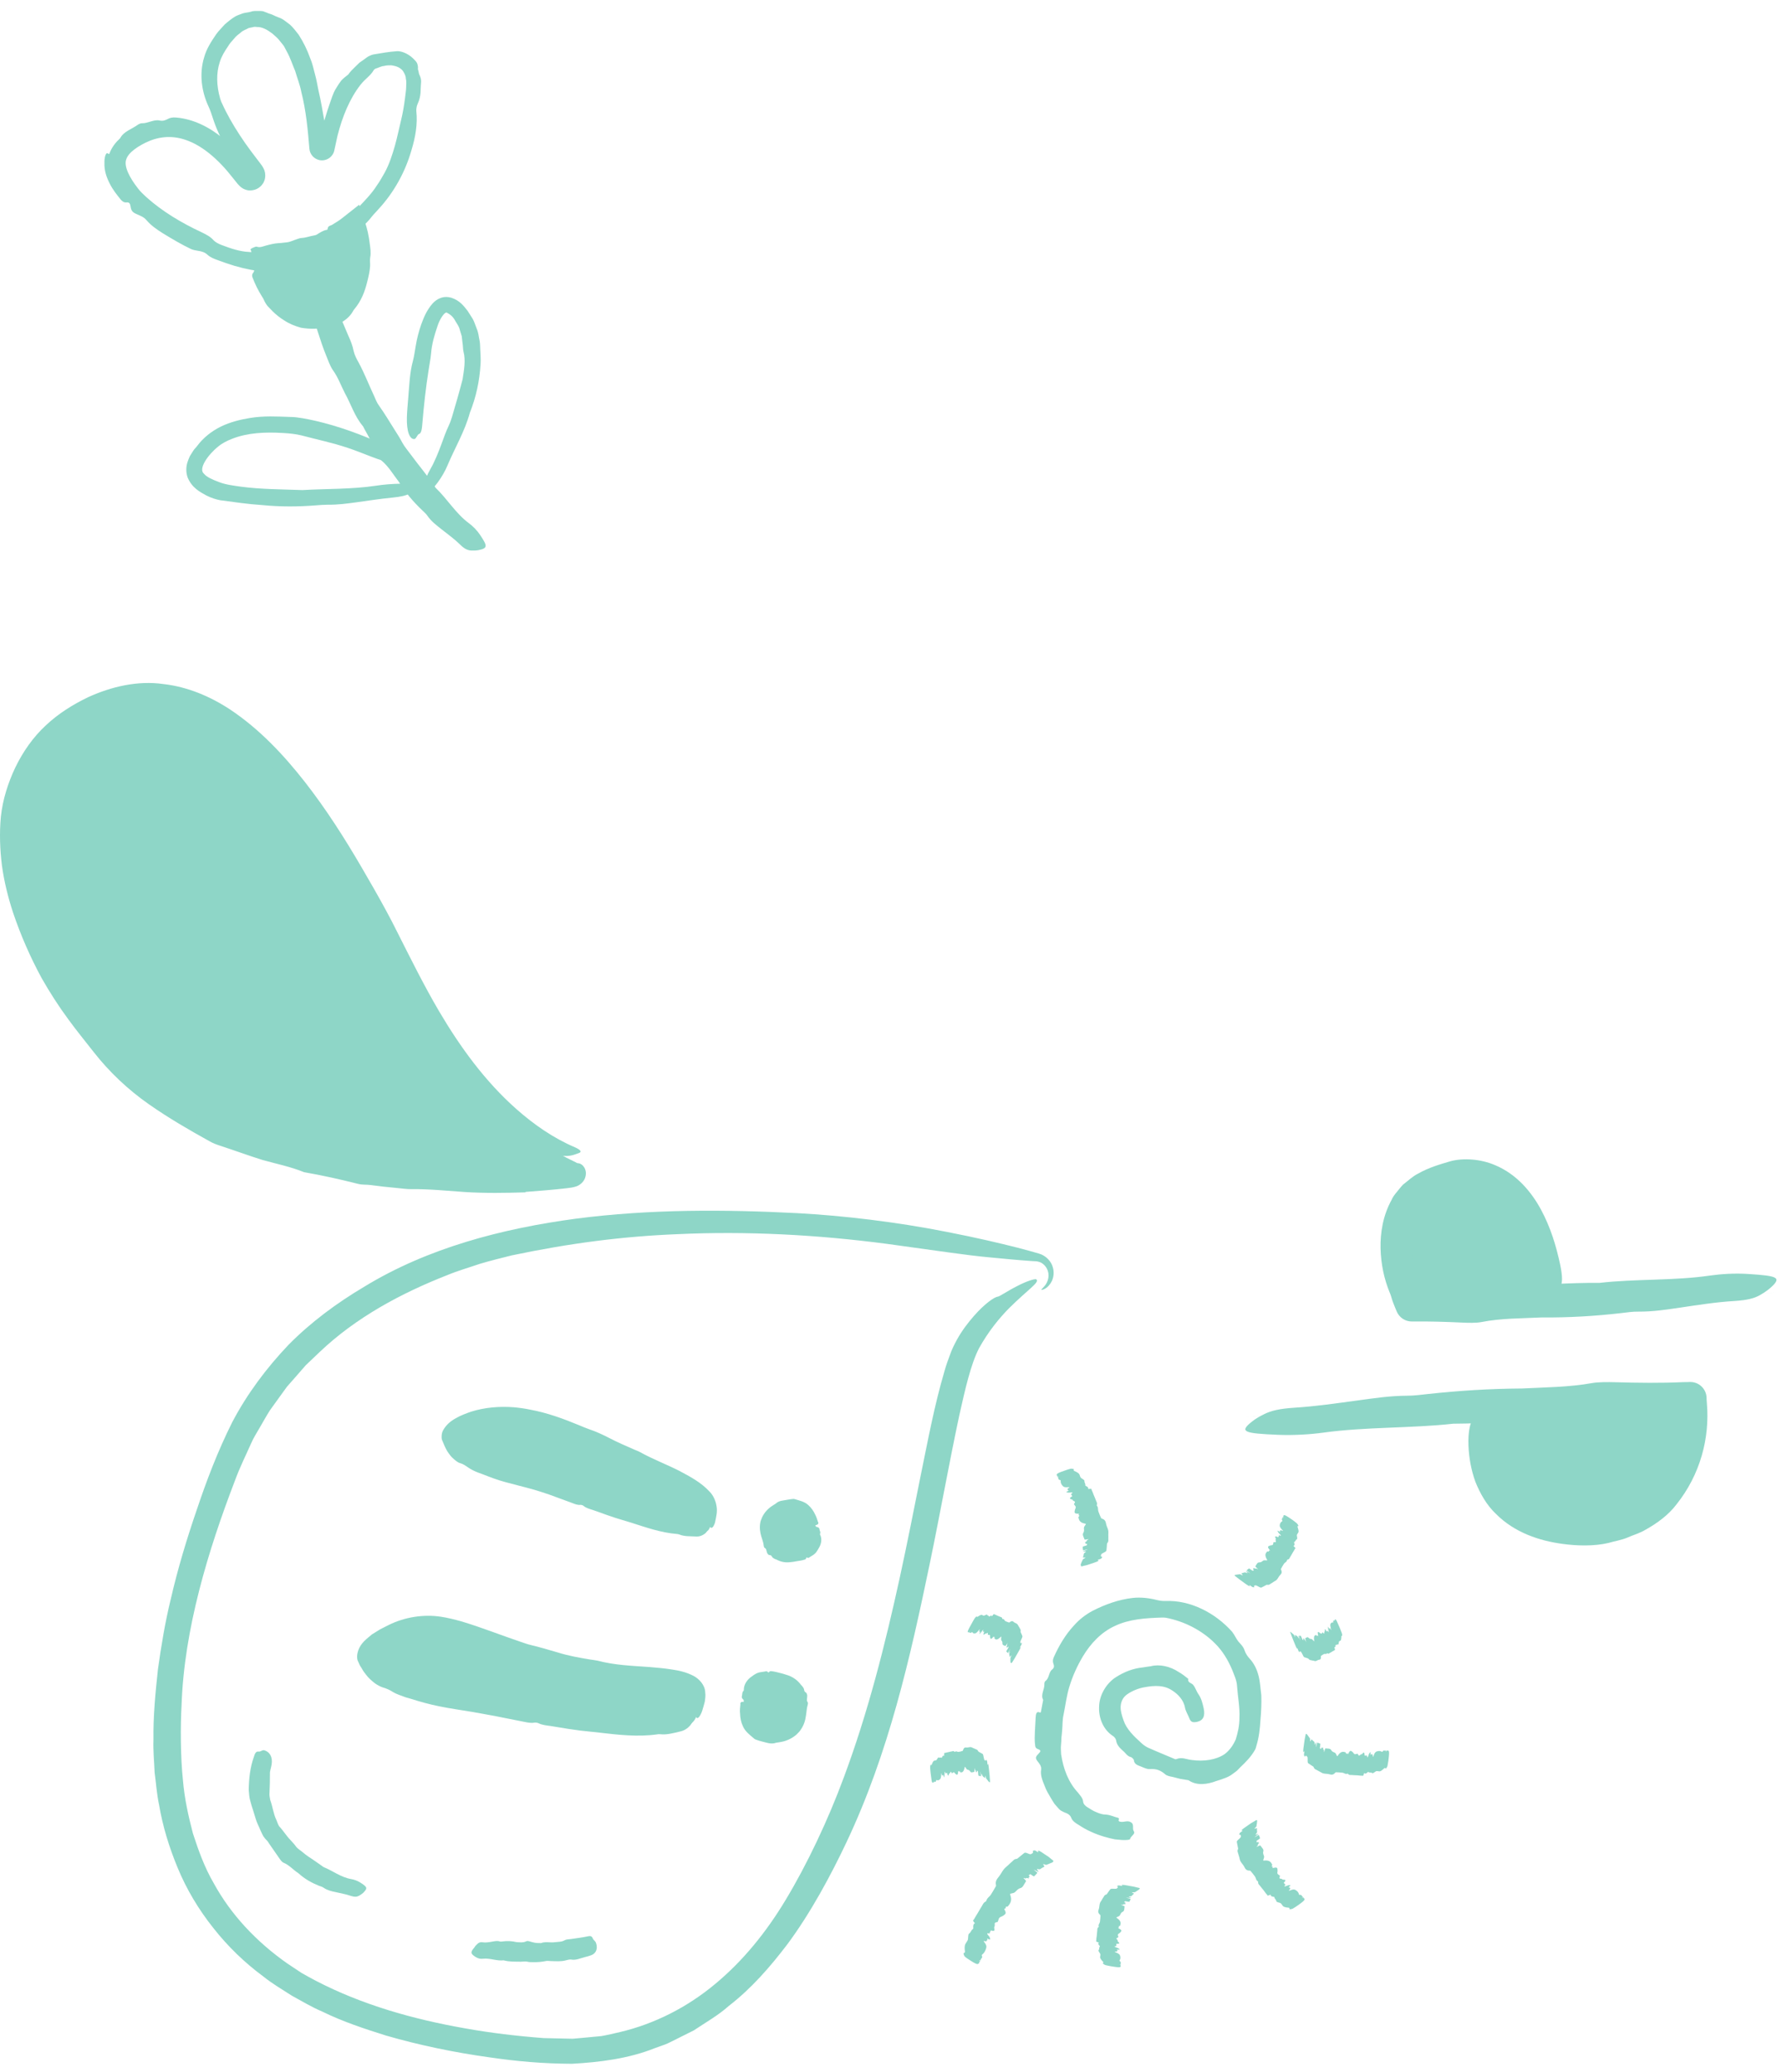 <svg width="154" height="179" viewBox="0 0 154 179" fill="none" xmlns="http://www.w3.org/2000/svg">
<path d="M20.312 127.895C17.974 133.973 15.911 140.766 15.691 147.312C15.591 149.063 15.591 151.74 15.81 153.803C15.939 155.371 16.278 156.893 16.672 158.396C17.149 159.872 17.681 161.348 18.469 162.696C19.964 165.437 22.191 167.784 24.832 169.636C25.235 169.902 25.648 170.177 26.06 170.452C26.482 170.7 26.913 170.92 27.298 171.13C31.286 173.202 35.696 174.449 40.188 175.238C42.425 175.641 44.717 175.907 46.991 176.081L48.659 176.118L49.493 176.136L50.319 176.063L51.969 175.907C52.51 175.815 53.041 175.678 53.582 175.559C56.599 174.843 59.413 173.404 61.815 171.396C64.226 169.398 66.243 166.895 67.893 164.145C69.727 161.11 71.561 157.25 72.927 153.546C75.008 147.963 76.484 142.132 77.767 136.256C78.409 133.313 78.987 130.361 79.583 127.39C80.197 124.42 80.738 121.45 81.627 118.442C81.755 117.975 81.92 117.516 82.095 117.058C82.241 116.609 82.48 116.15 82.709 115.72C83.167 114.904 83.671 114.262 84.148 113.712C85.102 112.621 85.936 112.052 86.229 112.025C86.394 112.007 87.119 111.502 87.889 111.117C88.65 110.714 89.447 110.448 89.557 110.531C89.887 110.769 88.833 111.401 87.183 113.043C86.367 113.877 85.432 114.995 84.597 116.499C83.891 117.892 83.415 119.983 82.901 122.284C82.012 126.446 81.242 130.801 80.353 135.073C78.657 143.233 76.814 151.438 73.138 159.194C71.836 161.944 70.066 165.263 68.022 168.004C66.546 169.939 64.932 171.8 62.979 173.303C62.063 174.128 60.981 174.724 59.963 175.412L58.313 176.237C58.038 176.365 57.772 176.521 57.479 176.631L56.608 176.943C54.316 177.86 51.85 178.162 49.429 178.3C46.972 178.291 44.634 178.089 42.287 177.741C39.289 177.328 36.2 176.686 33.358 175.861C31.488 175.274 29.627 174.66 27.848 173.789C26.94 173.404 26.088 172.891 25.217 172.414C24.383 171.873 23.521 171.378 22.741 170.745C21.137 169.563 19.679 168.151 18.433 166.565C17.177 164.988 16.122 163.237 15.352 161.367C14.619 159.597 14.059 157.782 13.748 155.93C13.546 155.013 13.491 154.069 13.363 153.134C13.326 152.19 13.225 151.245 13.262 150.292C13.234 148.312 13.427 146.276 13.647 144.232C13.931 142.197 14.27 140.143 14.756 138.163C15.361 135.531 16.14 132.955 17.012 130.416C17.864 127.876 18.818 125.373 20.064 122.88C21.348 120.432 23.017 118.204 24.923 116.196C26.867 114.225 29.104 112.575 31.469 111.172C36.952 107.817 43.397 106.139 49.778 105.286C56.195 104.452 62.659 104.489 68.911 104.81C72.798 105.021 77.401 105.552 81.838 106.432C84.432 106.937 86.431 107.413 87.916 107.789C88.668 107.982 89.246 108.147 89.786 108.303C90.41 108.477 90.859 109.009 90.978 109.467C91.125 109.935 91.042 110.356 90.905 110.668C90.584 111.31 90.144 111.42 90.052 111.438C89.924 111.447 90.025 111.374 90.236 111.145C90.447 110.925 90.74 110.402 90.556 109.815C90.474 109.531 90.263 109.238 89.942 109.073C89.566 108.917 89.383 108.981 89.117 108.944C88.145 108.88 86.871 108.761 85.459 108.624C83.461 108.44 81.068 108.064 76.686 107.468C70.57 106.662 64.474 106.35 58.551 106.625C53.802 106.818 49.301 107.395 44.222 108.459C43.314 108.688 42.37 108.917 41.426 109.201C40.5 109.522 39.555 109.788 38.675 110.155C34.651 111.732 30.773 113.813 27.61 116.82L26.427 117.947L25.345 119.185L24.804 119.799C24.639 120.019 24.483 120.249 24.318 120.469L23.346 121.816C23.044 122.284 22.778 122.77 22.494 123.256C22.219 123.742 21.907 124.209 21.687 124.732C21.229 125.768 20.724 126.767 20.312 127.895Z" fill="#8ED6C7"/>
<path d="M49.759 100.419C50.474 100.758 50.318 101.813 49.53 101.914C42.837 102.739 32.477 103.793 20.348 99.026C1.563 91.645 -5.12 68.707 6.578 61.52C19.651 53.489 29.278 73.172 33.431 81.231C37.226 88.565 41.123 96.339 49.759 100.419Z" fill="#8ED6C7"/>
<path d="M45.422 103.012C43.671 103.067 41.911 103.095 40.187 102.985C38.647 102.884 37.143 102.719 35.576 102.737C35.172 102.747 34.732 102.673 34.31 102.637C33.54 102.572 32.779 102.481 32.018 102.38C31.67 102.334 31.294 102.371 30.973 102.288C29.415 101.894 27.865 101.546 26.279 101.271C25.106 100.794 23.905 100.555 22.686 100.216C21.485 99.84 20.293 99.4 19.092 99.006C18.771 98.905 18.413 98.777 18.12 98.603C16.323 97.612 14.563 96.586 12.867 95.403C11.061 94.138 9.438 92.607 8.09 90.883C7.375 89.966 6.605 89.031 5.908 88.069C5.065 86.932 4.304 85.74 3.598 84.502C2.617 82.696 1.792 80.808 1.132 78.855C0.701 77.544 0.362 76.187 0.169 74.794C-0.005 73.4 -0.06 71.97 0.077 70.54C0.233 69.082 0.692 67.633 1.333 66.286C1.984 64.947 2.855 63.691 3.946 62.683C5.028 61.656 6.302 60.867 7.613 60.235C9.603 59.327 11.886 58.777 14.123 59.098C16.213 59.336 18.175 60.171 19.889 61.298C22.429 62.994 24.51 65.213 26.343 67.551C28.177 69.898 29.772 72.401 31.258 74.949C31.973 76.178 32.678 77.397 33.348 78.635C33.687 79.249 34.008 79.882 34.32 80.505C35.493 82.825 36.639 85.144 37.932 87.344C39.784 90.489 41.938 93.441 44.624 95.816C46.137 97.154 47.824 98.328 49.676 99.116C50.189 99.345 50.308 99.519 50.024 99.62C49.529 99.794 49.089 100.015 48.072 99.749C47.411 99.51 46.77 99.318 46.091 98.758C45.605 98.364 45.055 98.025 44.569 97.612C44.322 97.411 44.074 97.209 43.836 96.998C43.616 96.769 43.405 96.54 43.222 96.283C43.121 96.146 42.928 95.981 42.763 95.852C39.949 93.459 37.932 90.269 36.162 87.079L34.402 83.943L33.33 81.88C32.816 80.881 32.339 79.854 31.808 78.873C31.404 78.131 30.955 77.443 30.79 76.664C30.753 76.499 30.533 76.114 30.405 76.004C29.928 75.582 29.616 74.968 29.259 74.363C28.324 72.731 27.352 71.117 26.27 69.586C25.463 68.459 24.583 67.377 23.648 66.368C22.181 64.819 20.568 63.416 18.789 62.353C17.313 61.454 15.709 60.758 14.049 60.565L13.472 60.519C13.279 60.528 13.087 60.537 12.894 60.528C12.546 60.51 12.188 60.556 11.831 60.592C11.473 60.611 11.134 60.684 10.804 60.712C10.428 60.73 10.107 60.803 9.795 60.913C9.484 61.014 9.199 61.152 8.915 61.381C8.759 61.509 8.539 61.628 8.301 61.738C8.063 61.867 7.824 61.995 7.595 62.114C7.008 62.389 6.467 62.701 5.917 63.022C5.615 63.242 5.294 63.434 5.019 63.682C4.762 63.948 4.487 64.223 4.285 64.581C4.084 64.975 3.671 65.415 3.387 65.827C2.709 66.698 2.232 67.734 1.92 68.825C1.581 69.907 1.471 71.062 1.434 72.199C1.37 75.316 2.204 78.387 3.415 81.248C3.919 82.357 4.432 83.476 5.065 84.521C6.963 87.821 9.42 90.801 12.353 93.258C12.912 93.753 13.527 94.211 14.15 94.615C15.617 95.495 17.038 96.412 18.56 97.191C19.009 97.448 19.486 97.64 19.953 97.851C20.421 98.062 20.898 98.245 21.393 98.41L22.86 98.905L24.354 99.318C24.812 99.446 25.289 99.547 25.748 99.675C28.92 100.656 32.211 101.06 35.493 101.335C38.152 101.564 40.829 101.665 43.524 101.591C44.56 101.564 45.605 101.518 46.641 101.454L48.2 101.353L49.483 101.252C49.502 101.243 49.502 101.225 49.52 101.206C49.593 101.105 49.621 100.977 49.602 100.821C49.593 100.684 49.621 100.464 50.006 100.5C50.327 100.537 50.767 101.005 50.593 101.665C50.519 101.986 50.244 102.325 49.85 102.481C49.758 102.517 49.639 102.545 49.566 102.563L49.383 102.6C49.254 102.618 49.126 102.637 48.997 102.655C47.806 102.792 46.614 102.884 45.413 102.976L45.422 103.012Z" fill="#8ED6C7"/>
<path d="M34.467 41.624C34 41.028 33.596 40.313 32.982 39.8C32.817 39.662 32.661 39.378 32.56 39.149C32.258 38.452 31.9 37.783 31.515 37.105C31.46 37.004 31.414 36.884 31.35 36.802C30.644 35.968 30.332 34.913 29.81 33.978C29.462 33.309 29.214 32.585 28.756 31.961C28.517 31.604 28.352 31.127 28.178 30.696C27.912 30.045 27.692 29.376 27.481 28.716L27.16 27.716L26.895 26.699C26.785 26.277 26.711 25.901 27.032 25.764C27.206 25.681 27.243 25.305 27.481 25.232C28.096 25.03 28.719 25.443 29.095 26.424C29.251 26.864 29.397 27.331 29.581 27.771L30.113 29.027C30.305 29.44 30.47 29.862 30.562 30.329C30.635 30.659 30.818 31.017 31.002 31.338C31.497 32.255 31.863 33.217 32.304 34.152C32.441 34.455 32.56 34.785 32.753 35.042C33.248 35.738 33.679 36.463 34.137 37.187C34.357 37.535 34.568 37.856 34.761 38.232C34.962 38.608 35.274 38.956 35.531 39.314C36.227 40.267 36.998 41.148 37.648 42.147C38.648 43.1 39.39 44.365 40.518 45.2C40.866 45.456 41.224 45.814 41.499 46.227C42.141 47.189 42.15 47.363 41.352 47.528C41.16 47.565 40.949 47.574 40.729 47.565C40.426 47.547 40.142 47.428 39.785 47.07C39.28 46.575 38.712 46.162 38.162 45.731C37.731 45.383 37.291 45.071 36.943 44.567C36.823 44.384 36.631 44.228 36.475 44.072C35.714 43.348 35.036 42.559 34.467 41.624Z" fill="#8ED6C7"/>
<path d="M22.888 23.474C22.191 23.428 21.21 23.244 20.275 22.97C19.789 22.823 19.312 22.658 18.845 22.484C18.496 22.364 18.166 22.227 17.928 22.007C17.717 21.805 17.433 21.713 17.112 21.668C16.91 21.64 16.681 21.594 16.498 21.512C15.654 21.108 14.857 20.632 14.059 20.146C13.536 19.816 13.041 19.467 12.665 19.027C12.427 18.734 12.115 18.642 11.804 18.496C11.419 18.331 11.336 18.184 11.281 17.817C11.244 17.588 11.171 17.487 10.997 17.487C10.832 17.487 10.704 17.533 10.447 17.258C10.098 16.827 9.75 16.396 9.484 15.864C9.218 15.351 8.998 14.737 9.026 14.068C9.007 13.692 9.136 13.013 9.383 13.306C9.392 13.325 9.447 13.288 9.457 13.27C9.649 12.729 9.998 12.298 10.383 11.941C10.685 11.354 11.4 11.152 11.886 10.794C11.978 10.721 12.18 10.639 12.262 10.648C12.73 10.675 13.316 10.299 13.784 10.409C14.068 10.474 14.27 10.4 14.481 10.29C14.673 10.18 14.893 10.125 15.214 10.153C16.736 10.281 18.12 11.005 19.23 11.922C19.936 12.5 20.559 13.169 21.072 13.884C21.302 14.205 21.522 14.526 21.751 14.838L21.815 14.92C21.806 14.929 21.843 14.893 21.797 14.948C21.751 15.003 21.733 15.012 21.705 15.058C21.65 15.131 21.641 15.186 21.641 15.186C21.632 15.177 21.54 15.149 21.512 15.195C21.512 15.213 21.448 15.232 21.384 15.259C21.302 15.287 21.357 15.268 21.338 15.268C21.338 15.25 21.265 15.149 21.219 15.076L20.88 14.608C20.412 13.976 19.945 13.334 19.523 12.665C19.037 11.886 18.661 11.042 18.386 10.18C18.276 9.841 18.175 9.539 18.029 9.218C17.433 7.952 17.194 6.403 17.644 4.945C17.845 4.212 18.267 3.57 18.68 2.965C18.89 2.663 19.175 2.397 19.422 2.112C19.706 1.865 20.009 1.617 20.339 1.416C20.55 1.306 20.779 1.232 20.999 1.15C21.228 1.086 21.467 1.077 21.687 1.012C21.907 0.921 22.145 0.957 22.374 0.948C22.493 0.948 22.604 0.948 22.723 0.967C22.833 1.003 22.952 1.049 23.062 1.095C23.209 1.177 23.41 1.205 23.575 1.287C23.74 1.37 23.924 1.452 24.079 1.507C24.465 1.627 24.74 1.902 25.061 2.131C25.345 2.388 25.574 2.699 25.812 3.002C26.225 3.644 26.555 4.322 26.802 5.019C26.995 5.459 27.096 5.936 27.215 6.394C27.343 6.852 27.426 7.32 27.517 7.787C27.738 8.723 27.893 9.667 28.058 10.611C28.077 10.785 28.104 10.96 28.113 11.134C28.122 11.675 28.132 12.243 28.141 12.784L27.545 12.747C27.609 12.518 27.664 12.28 27.701 12.05C27.756 11.684 27.82 11.317 27.884 10.95C27.976 10.593 28.077 10.226 28.196 9.869C28.278 9.621 28.352 9.355 28.443 9.108C28.627 8.613 28.755 8.081 29.049 7.622C29.186 7.393 29.333 7.164 29.489 6.962C29.672 6.77 29.883 6.596 30.094 6.44C30.268 6.183 30.497 5.963 30.726 5.743L31.065 5.413L31.46 5.138C31.597 5.046 31.726 4.927 31.872 4.854C32.028 4.78 32.175 4.716 32.312 4.698C33.037 4.579 33.559 4.478 34.302 4.423C34.705 4.395 35.283 4.652 35.668 5.019C35.805 5.156 35.952 5.285 36.035 5.44C36.099 5.596 36.135 5.761 36.117 5.917C36.108 5.963 36.135 6.073 36.172 6.174C36.19 6.284 36.209 6.394 36.236 6.44C36.337 6.632 36.401 6.861 36.392 7.063C36.383 7.274 36.355 7.476 36.355 7.668C36.355 8.227 36.264 8.613 36.071 9.025C36.007 9.163 35.961 9.456 35.98 9.621C36.099 10.684 35.906 11.849 35.558 12.976C35.026 14.847 34.045 16.634 32.697 18.083C32.523 18.294 32.312 18.486 32.147 18.697C31.872 19.055 31.561 19.385 31.203 19.66C30.855 19.953 30.497 20.228 30.103 20.457C29.8 20.641 29.534 20.888 29.232 21.063C28.902 20.98 28.792 21.283 28.572 21.411C28.269 21.594 27.948 21.677 27.609 21.86C27.197 22.089 26.711 22.291 26.234 22.429C25.436 22.685 25.024 22.63 24.831 22.282C24.804 22.227 24.767 22.163 24.749 22.099C24.703 21.924 24.804 21.787 25.143 21.622C25.555 21.411 25.996 21.191 26.408 21.044C26.857 20.888 27.297 20.705 27.701 20.476C28.095 20.228 28.48 19.981 28.847 19.724C29.947 18.945 30.891 18.046 31.78 17.047C32.065 16.726 32.34 16.387 32.569 16.02C32.826 15.672 33.027 15.287 33.247 14.911C33.642 14.187 33.898 13.389 34.127 12.591C34.329 11.876 34.476 11.134 34.65 10.428C34.806 9.795 34.916 9.153 34.998 8.503C35.026 8.191 35.099 7.824 35.099 7.558C35.108 7.292 35.136 7.017 35.072 6.779C35.063 6.513 34.925 6.293 34.806 6.11C34.549 5.798 34.192 5.697 33.816 5.642C33.614 5.651 33.422 5.633 33.202 5.697C32.991 5.706 32.771 5.825 32.551 5.899C32.45 5.917 32.331 5.991 32.294 6.064C32.028 6.541 31.533 6.834 31.166 7.311C30.213 8.521 29.58 10.098 29.168 11.72L28.893 12.986V12.995C28.764 13.582 28.178 13.957 27.591 13.829C27.114 13.719 26.775 13.316 26.738 12.848C26.601 11.189 26.445 9.529 26.041 7.952C25.922 7.32 25.684 6.742 25.51 6.137C25.271 5.578 25.079 4.973 24.795 4.469C24.712 4.304 24.63 4.148 24.538 3.983C24.437 3.845 24.327 3.717 24.217 3.579C24.015 3.295 23.768 3.112 23.539 2.901C23.099 2.571 22.659 2.314 22.191 2.333C22.081 2.314 21.962 2.305 21.843 2.351C21.723 2.378 21.604 2.388 21.485 2.424C21.256 2.562 20.999 2.617 20.788 2.828C20.596 2.974 20.394 3.121 20.229 3.341C20.055 3.534 19.871 3.726 19.725 3.974C19.404 4.441 19.138 4.881 18.991 5.367C18.67 6.339 18.716 7.421 19.019 8.493C19.065 8.64 19.11 8.787 19.184 8.924C19.605 9.859 20.128 10.767 20.715 11.665C21.008 12.115 21.32 12.564 21.65 13.004L22.154 13.673L22.429 14.031L22.585 14.242L22.686 14.388C22.713 14.434 22.75 14.508 22.787 14.572L22.833 14.672C22.823 14.645 22.888 14.819 22.906 14.938C22.924 15.076 22.933 15.223 22.906 15.369C22.888 15.507 22.842 15.635 22.787 15.745C22.741 15.819 22.787 15.782 22.613 16.002C22.466 16.176 22.237 16.332 21.998 16.396C21.879 16.433 21.769 16.442 21.668 16.451C21.604 16.451 21.577 16.451 21.531 16.451C21.448 16.442 21.366 16.433 21.283 16.405C21.201 16.378 21.118 16.35 21.045 16.314L20.953 16.259C20.889 16.222 20.797 16.158 20.77 16.121L20.697 16.057C20.614 15.974 20.587 15.938 20.55 15.901L20.394 15.709L20.137 15.388L19.651 14.792C19.321 14.407 18.982 14.049 18.625 13.719C17.91 13.059 17.13 12.509 16.314 12.188C15.214 11.739 14.068 11.711 12.931 12.17C12.491 12.344 11.969 12.637 11.62 12.903C11.254 13.178 11.006 13.472 10.914 13.756C10.676 14.352 11.208 15.369 11.923 16.277C12.124 16.552 12.4 16.799 12.665 17.047C14.031 18.266 15.682 19.256 17.396 20.054C17.809 20.256 18.194 20.448 18.46 20.76C18.588 20.907 18.9 21.081 19.166 21.173C19.917 21.457 20.706 21.732 21.512 21.768C22.044 21.796 22.503 21.952 22.998 21.998C23.034 21.998 23.089 22.071 23.071 22.099C22.988 22.218 23.108 22.264 23.309 22.254C23.704 22.254 24.079 22.08 24.455 22.126C24.923 22.181 24.666 22.511 24.886 22.667C25.152 22.832 24.611 23.089 24.575 23.3C24.565 23.336 24.309 23.41 24.171 23.419C23.86 23.465 23.548 23.492 22.888 23.474Z" fill="#8ED6C7"/>
<path d="M21.695 21.639C21.695 21.639 23.281 27.855 27.838 27.103C31.587 26.48 31.147 21.456 30.515 19.503C27.627 22.051 21.695 21.639 21.695 21.639Z" fill="#8ED6C7"/>
<path d="M23.062 21.712C23.081 21.859 23.099 22.098 23.136 22.327C23.154 22.446 23.163 22.574 23.191 22.693C23.209 22.776 23.237 22.858 23.154 22.978C23.072 23.088 23.127 23.143 23.227 23.179C23.292 23.198 23.365 23.225 23.383 23.271C23.466 23.482 23.512 23.72 23.613 23.922C23.677 24.059 23.732 24.197 23.695 24.38C23.677 24.509 23.805 24.509 23.915 24.518C24.062 24.527 24.043 24.582 23.897 24.784C23.805 24.912 23.823 24.939 23.933 24.884C24.043 24.829 24.153 24.756 24.199 24.829C24.346 25.031 24.511 25.215 24.676 25.38C24.722 25.435 24.85 25.462 24.621 25.682C24.612 25.691 24.593 25.728 24.593 25.737C24.667 25.838 24.768 25.911 24.85 25.994C25.098 25.875 25.098 26.177 25.281 26.14C25.318 26.131 25.354 26.159 25.354 26.205C25.345 26.443 25.565 26.351 25.584 26.562C25.602 26.7 25.675 26.672 25.758 26.581C25.84 26.498 25.904 26.461 25.969 26.48C26.29 26.608 26.638 26.608 26.968 26.645C27.179 26.645 27.399 26.626 27.619 26.672C28.022 26.736 28.426 26.626 28.783 26.471C29.003 26.397 29.223 26.305 29.471 26.223C29.562 26.177 29.627 26.122 29.663 26.021C29.911 25.251 30.158 24.646 30.36 23.922C30.388 23.812 30.525 23.729 30.516 23.61C30.507 23.491 30.47 23.39 30.553 23.28C30.617 23.207 30.589 23.097 30.534 23.005C30.277 22.62 30.397 22.253 30.415 21.877C30.424 21.63 30.507 21.373 30.479 21.126C30.47 20.869 30.378 20.631 30.314 20.383C30.305 20.337 30.277 20.3 30.277 20.255C30.277 20.044 30.323 19.815 30.232 19.631L30.204 19.576L30.699 19.714C30.571 19.86 30.461 20.026 30.296 20.145C30.232 20.191 30.177 20.255 30.131 20.31C29.92 20.539 29.718 20.832 29.315 20.676L28.847 20.915C28.774 20.961 28.692 21.043 28.609 21.006C28.371 20.915 28.251 21.006 28.16 21.272C28.114 21.419 27.986 21.465 27.885 21.547C27.811 21.602 27.738 21.648 27.628 21.502C27.591 21.456 27.5 21.447 27.491 21.492C27.417 21.648 27.289 21.566 27.197 21.612C27.06 21.676 26.94 21.694 26.794 21.584C26.748 21.547 26.665 21.575 26.629 21.63C26.409 21.987 26.088 22.079 25.767 22.171C25.244 22.299 24.703 22.382 24.163 22.363C24.089 22.363 24.007 22.363 23.942 22.4C23.704 22.528 23.457 22.51 23.209 22.51C23.108 22.51 23.017 22.547 22.916 22.565C22.842 22.336 22.778 22.556 22.714 22.565C22.622 22.583 22.531 22.501 22.421 22.547C22.292 22.602 22.146 22.556 22.008 22.538C21.889 22.528 21.806 22.473 21.751 22.372C21.742 22.345 21.724 22.317 21.724 22.29C21.797 22.262 21.871 22.217 21.907 22.162C21.99 22.043 21.962 21.923 21.898 21.841C21.861 21.786 21.806 21.74 21.751 21.694C21.687 21.639 21.623 21.593 21.66 21.529C21.669 21.492 21.742 21.474 21.761 21.456C21.779 21.437 21.806 21.428 21.825 21.419C21.953 21.373 22.091 21.282 22.21 21.318C22.476 21.41 22.732 21.282 22.98 21.217C23.356 21.116 23.713 21.025 24.089 21.006C24.337 20.997 24.575 20.951 24.823 20.933C25.052 20.906 25.272 20.796 25.492 20.722C25.694 20.658 25.886 20.566 26.088 20.557C26.445 20.539 26.775 20.401 27.124 20.346C27.215 20.328 27.307 20.31 27.381 20.264C27.655 20.099 27.903 19.916 28.224 19.86C28.261 19.86 28.297 19.851 28.306 19.805C28.334 19.503 28.526 19.512 28.673 19.439C29.04 19.219 29.397 18.999 29.7 18.742L29.782 18.678L31.038 17.688L31.534 19.155C31.744 19.787 31.873 20.383 31.946 21.006C32.001 21.419 32.075 21.832 31.992 22.244C31.946 22.501 32.001 22.739 31.983 22.996C31.955 23.454 31.845 23.913 31.726 24.38C31.534 25.169 31.222 26.003 30.617 26.718C30.571 26.764 30.543 26.819 30.507 26.883C30.076 27.662 29.159 28.13 28.343 28.258C27.564 28.423 26.803 28.451 26.005 28.313C25.483 28.167 24.979 27.965 24.548 27.672C24.181 27.451 23.86 27.186 23.567 26.901C23.42 26.746 23.273 26.59 23.117 26.434C22.989 26.269 22.879 26.085 22.797 25.893C22.751 25.774 22.677 25.682 22.613 25.572C22.292 25.059 22.036 24.527 21.825 23.977C21.77 23.849 21.761 23.702 21.907 23.528C21.971 23.436 21.981 23.326 21.953 23.253C21.889 23.023 21.871 22.785 21.696 22.602C21.586 22.483 21.632 22.308 21.623 22.162C21.623 22.152 21.678 22.116 21.706 22.107C21.825 22.088 21.852 22.043 21.843 21.987C21.816 21.887 21.651 21.813 21.751 21.685C21.834 21.63 21.889 21.777 21.99 21.804C22.081 21.859 22.256 21.813 22.246 22.006C22.191 22.189 22.43 22.217 22.631 21.832C22.677 21.74 22.696 21.639 22.705 21.538L22.714 21.41H22.751C22.797 21.41 22.842 21.41 22.888 21.392C22.916 21.382 22.952 21.428 22.962 21.447C23.007 21.52 23.017 21.584 23.062 21.712Z" fill="#8ED6C7"/>
<path d="M22.621 43.633C21.475 43.559 20.265 43.385 19.046 43.22C18.716 43.165 18.221 43.009 17.835 42.807C17.285 42.505 16.598 42.157 16.222 41.267C16.057 40.827 16.075 40.341 16.194 39.956C16.259 39.773 16.323 39.58 16.405 39.415L16.68 38.975C16.79 38.783 16.946 38.664 17.047 38.517C17.579 37.802 18.312 37.233 19.101 36.848C19.898 36.463 20.751 36.252 21.585 36.115C22.768 35.913 23.951 35.986 25.115 36.023C25.766 36.032 26.517 36.197 27.205 36.344C29.277 36.821 31.248 37.545 33.155 38.416C33.751 38.682 34.246 38.957 34.218 39.186C34.209 39.315 34.64 39.635 34.594 39.782C34.457 40.167 33.577 40.03 32.082 39.452C31.413 39.195 30.735 38.92 30.047 38.691C28.736 38.251 27.398 37.976 26.059 37.618C25.582 37.499 24.977 37.435 24.445 37.408C22.915 37.316 21.402 37.38 20.054 37.912C19.623 38.077 19.192 38.297 18.853 38.581C17.973 39.287 17.111 40.506 17.625 40.928C17.872 41.231 18.404 41.451 18.936 41.652C19.495 41.872 20.183 41.955 20.824 42.047C22.557 42.276 24.345 42.276 26.132 42.34C28.214 42.221 30.414 42.276 32.486 41.964C33.128 41.863 33.898 41.799 34.649 41.79C36.419 41.762 36.611 41.808 35.979 42.303C35.823 42.422 35.621 42.542 35.392 42.652C35.062 42.817 34.659 42.917 33.907 42.991C32.862 43.092 31.826 43.257 30.817 43.394C30.001 43.504 29.231 43.614 28.324 43.605C28.003 43.605 27.645 43.633 27.315 43.66C25.812 43.779 24.262 43.798 22.621 43.633Z" fill="#8ED6C7"/>
<path d="M39.977 32.77C40.096 31.991 40.261 31.12 40.05 30.359C40.004 30.157 40.013 29.836 39.967 29.598L39.903 29.048L39.747 28.534C39.674 28.168 39.426 27.892 39.252 27.562C39.188 27.471 39.124 27.388 39.05 27.315C38.867 27.141 38.702 27.058 38.601 27.003C38.528 27.012 38.601 26.985 38.491 27.031C38.271 27.168 37.96 27.682 37.804 28.186C37.556 28.91 37.318 29.708 37.254 30.524C37.217 30.982 37.107 31.514 37.034 32.009C36.795 33.512 36.63 35.034 36.502 36.565C36.465 37.042 36.419 37.455 36.199 37.5C36.08 37.528 35.97 37.913 35.814 37.931C35.411 37.968 35.127 37.29 35.163 36.043C35.182 35.483 35.237 34.915 35.282 34.356C35.374 33.283 35.402 32.201 35.695 31.138C35.796 30.762 35.851 30.285 35.933 29.854C36.034 29.24 36.19 28.635 36.401 28.03C36.621 27.434 36.859 26.829 37.364 26.242C37.529 26.059 37.749 25.866 38.051 25.756C38.345 25.628 38.711 25.637 38.995 25.72C39.747 25.967 40.077 26.435 40.417 26.866L40.866 27.572C40.994 27.819 41.077 28.085 41.178 28.342C41.288 28.589 41.343 28.837 41.379 29.084C41.425 29.332 41.489 29.588 41.489 29.845C41.498 30.377 41.572 30.945 41.526 31.495C41.443 32.935 41.132 34.337 40.609 35.648C40.178 37.244 39.298 38.72 38.666 40.223C38.473 40.691 38.17 41.213 37.822 41.69C36.969 42.79 36.814 42.845 36.759 42.176C36.74 42.02 36.749 41.828 36.768 41.626C36.786 41.333 36.905 41.048 37.18 40.553C37.575 39.866 37.859 39.142 38.125 38.436C38.335 37.867 38.519 37.317 38.803 36.721C38.904 36.51 38.986 36.254 39.06 36.024C39.381 34.952 39.683 33.898 39.977 32.77Z" fill="#8ED6C7"/>
<path d="M107.58 122.414L146.04 120.855C146.04 120.855 147.075 132.288 136.514 131.939C125.943 131.591 128.611 121.635 128.611 121.635" fill="#8ED6C7"/>
<path d="M131.536 119.958C133.497 119.857 135.606 119.848 137.586 119.49C138.118 119.398 138.943 119.398 139.594 119.417C141.547 119.472 143.491 119.499 145.507 119.408C145.663 119.408 145.828 119.408 145.984 119.398H146.067C146.818 119.389 147.433 119.976 147.479 120.709C147.488 120.92 147.488 121.058 147.506 121.204C147.772 124.239 146.938 127.393 144.884 129.969C144.187 130.886 143.215 131.601 142.207 132.16C141.712 132.463 141.153 132.609 140.621 132.848C140.089 133.068 139.539 133.141 138.989 133.306C137.77 133.59 136.303 133.563 135.001 133.379C133.03 133.114 130.885 132.408 129.28 130.794C128.464 130.024 127.905 129.016 127.502 128.016C127.135 126.999 126.952 125.953 126.906 124.936C126.851 123.671 127.062 122.598 127.502 122.515C127.74 122.46 128.088 121.535 128.418 121.571C128.822 121.626 129.079 122.039 129.244 122.736C129.418 123.432 129.491 124.45 129.739 125.651C129.959 126.724 130.344 127.723 131.013 128.484C131.673 129.19 132.553 129.648 133.525 129.987C134.038 130.107 134.552 130.244 135.084 130.354C135.634 130.409 136.193 130.528 136.752 130.592C137.146 130.62 137.596 130.611 138.054 130.592C138.503 130.556 138.925 130.409 139.347 130.327C140.483 129.96 141.547 129.501 142.354 128.685C143.17 127.888 143.811 126.861 144.242 125.688C144.545 124.954 144.728 124.12 144.811 123.331C144.857 122.543 144.866 121.672 144.802 120.957L146.094 122.085C144.692 122.167 143.289 122.231 141.877 122.286C140.786 122.323 139.732 122.387 138.622 122.378C137.476 122.369 136.248 122.497 135.056 122.561C131.902 122.726 128.758 122.983 125.586 123.001C121.918 123.405 118.031 123.267 114.364 123.771C113.227 123.927 111.87 124.01 110.532 123.964C107.415 123.836 107.076 123.698 108.231 122.791C108.506 122.57 108.872 122.36 109.285 122.158C109.872 121.874 110.578 121.7 111.898 121.617C113.731 121.498 115.538 121.232 117.307 120.994C118.728 120.801 120.076 120.59 121.653 120.581C122.221 120.581 122.835 120.499 123.413 120.434C126.044 120.15 128.703 119.976 131.536 119.958Z" fill="#8ED6C7"/>
<path d="M153.576 111.667L122.047 112.703C122.047 112.703 117.693 103.288 125.43 101.876C133.012 100.491 133.892 112.272 133.892 112.272" fill="#8ED6C7"/>
<path d="M133.187 113.822C131.519 113.904 129.722 113.886 128.035 114.216C127.576 114.308 126.88 114.289 126.329 114.262C124.927 114.198 123.533 114.152 122.094 114.17H122.03C121.443 114.179 120.93 113.831 120.71 113.317C120.572 113.006 120.48 112.758 120.37 112.474C120.269 112.217 120.214 111.915 120.104 111.686C119.609 110.494 119.344 109.21 119.307 107.853C119.279 106.506 119.509 105.03 120.26 103.664C120.361 103.416 120.535 103.196 120.71 102.985C120.884 102.774 121.049 102.554 121.241 102.353C121.663 102.032 122.076 101.628 122.543 101.399C123.478 100.867 124.404 100.602 125.376 100.317C126.458 100.033 127.952 100.125 129.19 100.657C131.088 101.445 132.353 102.994 133.169 104.498C133.994 106.029 134.48 107.624 134.819 109.21C135.03 110.2 135.103 111.081 134.691 111.255C134.471 111.356 134.379 112.181 134.067 112.245C133.251 112.392 132.619 111.209 131.949 109.036C131.638 108.064 131.308 107.092 130.849 106.231C130.4 105.415 129.85 104.7 129.217 104.186C128.594 103.655 127.934 103.343 127.164 103.114C126.614 102.958 125.834 103.04 125.174 103.297C124.184 103.544 123.442 104.012 122.919 104.645C122.387 105.277 122.094 106.176 122.03 107.193C121.975 107.835 122.011 108.55 122.167 109.201C122.415 110.2 122.772 111.264 123.185 112.162L121.993 111.429C122.781 111.401 123.579 111.374 124.377 111.337C125.303 111.31 126.201 111.264 127.145 111.291C128.117 111.319 129.162 111.2 130.18 111.154C132.866 111.026 135.543 110.815 138.239 110.833C141.365 110.475 144.665 110.659 147.792 110.2C148.763 110.063 149.919 109.99 151.046 110.063C153.705 110.228 153.989 110.375 152.999 111.264C152.761 111.475 152.449 111.686 152.101 111.887C151.605 112.172 151 112.327 149.873 112.401C148.305 112.492 146.774 112.74 145.27 112.96C144.06 113.134 142.914 113.327 141.576 113.317C141.09 113.308 140.567 113.391 140.081 113.446C137.863 113.703 135.598 113.84 133.187 113.822Z" fill="#8ED6C7"/>
<path d="M60.137 148.393C62.154 143.8 57.469 145.102 52.665 144.231C41.104 142.15 38.693 138.575 33.825 140.656C28.957 142.737 31.451 145.671 38.959 147.284C47.339 149.09 58.899 151.199 60.137 148.393Z" fill="#8ED6C7"/>
<path d="M60.072 145.893C60.026 145.746 59.861 145.673 59.761 145.544C59.605 145.462 59.467 145.361 59.293 145.297C58.954 145.159 58.587 145.067 58.211 144.976C57.542 144.829 56.864 144.728 56.148 144.737C55.965 144.737 55.763 144.71 55.58 144.701L54.535 144.627C54.379 144.618 54.205 144.637 54.058 144.609C53.343 144.472 52.628 144.334 51.913 144.261C51.372 144.059 50.813 144.031 50.253 143.931C49.694 143.83 49.135 143.683 48.566 143.619C48.42 143.601 48.246 143.564 48.108 143.509C47.237 143.216 46.348 142.977 45.459 142.739C44.505 142.464 43.579 142.134 42.672 141.73C42.195 141.519 41.672 141.336 41.168 141.162C40.563 140.951 39.958 140.777 39.344 140.612C38.464 140.364 37.547 140.208 36.657 140.282C35.466 140.355 34.338 140.795 33.311 141.373C33.045 141.51 32.816 141.684 32.559 141.84C32.349 142.024 32.101 142.189 31.963 142.409C31.23 143.216 32.119 144.334 33.164 144.939C33.934 145.434 34.824 145.792 35.713 146.085C36.547 146.36 37.409 146.571 38.271 146.754C40.847 147.295 43.451 147.772 46.054 148.194L47.934 148.46L48.869 148.597C50.024 148.78 51.188 148.945 52.353 149.065C54.012 149.23 55.69 149.321 57.303 149.166C57.753 149.11 58.211 149.046 58.605 148.909C59.009 148.78 59.366 148.57 59.513 148.322C59.568 148.185 59.651 148.166 59.715 148.258C59.825 148.432 59.962 148.698 59.641 149.074C59.421 149.321 59.146 149.514 58.761 149.596C58.202 149.725 57.606 149.899 57.047 149.826C56.964 149.816 56.854 149.826 56.763 149.844C55.103 150.073 53.435 149.881 51.785 149.688L50.162 149.514L49.117 149.367L47.604 149.12C47.219 149.065 46.852 149.037 46.522 148.872C46.458 148.835 46.256 148.808 46.183 148.826C45.899 148.881 45.587 148.817 45.275 148.753L42.745 148.249C42.121 148.13 41.498 148.02 40.865 147.909C39.894 147.744 38.931 147.616 37.95 147.414C37.134 147.249 36.327 147.029 35.53 146.773C35.346 146.709 35.154 146.681 34.971 146.608C34.64 146.479 34.274 146.369 33.98 146.195C33.66 145.984 33.394 145.874 33.045 145.773C32.853 145.709 32.569 145.553 32.358 145.397C32.092 145.177 31.835 144.967 31.624 144.673C31.496 144.517 31.377 144.352 31.276 144.16C31.221 144.068 31.166 143.976 31.102 143.885C31.047 143.784 31.01 143.665 30.955 143.555C30.808 143.316 30.854 142.885 30.955 142.601C31.184 141.932 31.698 141.584 32.138 141.208L32.862 140.759L33.605 140.383C34.961 139.713 36.584 139.448 38.106 139.677C38.702 139.768 39.279 139.915 39.848 140.071C41.599 140.593 43.24 141.254 44.927 141.822C45.257 141.932 45.587 142.06 45.926 142.134C46.696 142.317 47.448 142.546 48.209 142.766C49.117 143.051 50.052 143.216 50.987 143.371C51.207 143.408 51.427 143.426 51.638 143.472C53.132 143.866 54.59 143.912 56.121 144.022C56.735 144.077 57.359 144.123 57.991 144.224C58.624 144.316 59.275 144.444 59.926 144.783C60.411 145.031 60.925 145.581 60.943 146.195C60.989 146.479 60.943 146.754 60.907 147.02C60.833 147.268 60.778 147.524 60.696 147.763L60.632 147.946C60.402 148.469 60.219 148.57 60.118 148.249C60.008 147.965 60.1 147.616 60.173 147.176C60.311 146.69 60.32 146.204 60.091 145.865L60.072 145.893Z" fill="#8ED6C7"/>
<path d="M64.271 147.007C64.363 150.684 67.434 150.601 68.736 149.217C70.038 147.832 69.341 145.146 67.26 144.669C65.179 144.193 64.225 145.275 64.271 147.007Z" fill="#8ED6C7"/>
<path d="M64.665 147.689C64.665 147.881 64.646 148.083 64.656 148.285C64.665 148.459 64.646 148.661 64.802 148.78C64.839 148.816 64.848 148.862 64.876 148.908C64.912 148.991 64.958 149.064 65.022 149.119C65.05 149.146 65.105 149.156 65.114 149.192C65.16 149.385 65.306 149.504 65.481 149.568C65.554 149.706 65.701 149.742 65.838 149.761C65.976 149.779 66.095 149.862 66.251 149.807C66.287 149.797 66.324 149.797 66.361 149.816C66.562 149.926 66.792 149.898 67.012 149.852C67.241 149.807 67.47 149.761 67.727 149.742C67.864 149.742 67.984 149.66 68.103 149.596C68.231 149.504 68.359 149.403 68.469 149.284C68.634 149.128 68.772 148.936 68.827 148.716C68.919 148.431 68.928 148.138 68.937 147.863C68.928 147.725 68.983 147.588 68.983 147.441C69.01 147.157 69.001 146.854 68.919 146.57C68.864 146.35 68.754 146.149 68.616 145.974C68.497 145.809 68.332 145.672 68.167 145.562C67.709 145.186 67.103 145.085 66.489 145.076C66.352 145.085 66.214 145.103 66.086 145.14C66.022 145.149 65.967 145.168 65.902 145.177C65.673 145.213 65.472 145.296 65.316 145.433C65.096 145.635 64.94 145.938 64.866 146.295C64.821 146.497 64.793 146.717 64.857 146.937C64.876 147.001 64.821 147.02 64.711 147.001C64.518 146.965 64.326 146.937 64.206 146.809C64.124 146.726 64.078 146.644 64.115 146.534C64.16 146.387 64.115 146.204 64.252 146.084C64.27 146.066 64.28 146.039 64.28 146.011C64.27 145.543 64.573 145.094 64.967 144.838C65.086 144.746 65.215 144.654 65.362 144.581C65.453 144.544 65.545 144.498 65.646 144.48C65.792 144.452 65.93 144.434 66.067 144.416C66.168 144.397 66.278 144.352 66.37 144.471C66.388 144.498 66.443 144.489 66.462 144.462C66.535 144.352 66.627 144.379 66.718 144.388C66.957 144.416 67.177 144.48 67.406 144.535C67.58 144.581 67.754 144.618 67.919 144.682C68.185 144.755 68.46 144.874 68.699 145.048C68.9 145.186 69.075 145.369 69.221 145.562C69.258 145.608 69.304 145.644 69.34 145.69C69.404 145.773 69.469 145.864 69.487 145.965C69.505 146.084 69.524 146.158 69.643 146.222C69.707 146.259 69.735 146.35 69.753 146.424C69.771 146.515 69.753 146.625 69.744 146.717C69.735 146.836 69.707 146.937 69.79 147.047C69.835 147.102 69.826 147.194 69.808 147.267C69.707 147.588 69.707 147.89 69.652 148.211C69.597 148.642 69.46 149.082 69.184 149.458C69.093 149.623 68.946 149.724 68.827 149.862C68.405 150.228 67.883 150.448 67.342 150.522C67.241 150.549 67.131 150.54 67.021 150.577C66.782 150.659 66.526 150.632 66.278 150.567C65.985 150.485 65.692 150.43 65.398 150.32C65.334 150.292 65.251 150.274 65.197 150.228C64.821 149.907 64.399 149.596 64.206 149.146C64.041 148.798 63.968 148.413 63.959 148.065C63.922 147.79 63.959 147.515 63.986 147.249C63.986 147.23 63.977 147.212 63.977 147.194C63.995 147.038 64.124 146.992 64.344 147.056C64.527 147.111 64.646 147.194 64.646 147.313C64.656 147.441 64.637 147.588 64.656 147.716L64.665 147.689Z" fill="#8ED6C7"/>
<path d="M70.478 131.809C69.112 128.939 66.72 130.085 66.179 131.634C65.638 133.184 67.132 135.063 68.938 134.706C70.753 134.357 71.12 133.166 70.478 131.809Z" fill="#8ED6C7"/>
<path d="M69.891 131.434C69.827 131.279 69.772 131.114 69.708 130.958C69.644 130.82 69.598 130.646 69.424 130.609C69.387 130.6 69.359 130.563 69.323 130.536C69.268 130.49 69.204 130.444 69.13 130.426C69.103 130.417 69.048 130.435 69.029 130.408C68.928 130.27 68.773 130.224 68.617 130.243C68.516 130.151 68.388 130.178 68.268 130.215C68.158 130.252 68.03 130.233 67.938 130.334C67.911 130.362 67.883 130.371 67.847 130.371C67.654 130.343 67.48 130.453 67.333 130.563C67.168 130.683 67.003 130.793 66.802 130.884C66.692 130.93 66.627 131.04 66.554 131.123C66.481 131.242 66.426 131.37 66.38 131.499C66.306 131.682 66.27 131.884 66.316 132.067C66.352 132.324 66.462 132.553 66.554 132.764C66.609 132.874 66.618 132.993 66.664 133.103C66.737 133.332 66.838 133.571 67.003 133.763C67.122 133.91 67.278 134.029 67.443 134.111C67.599 134.194 67.773 134.24 67.938 134.267C68.424 134.387 68.91 134.258 69.387 134.047C69.488 133.992 69.589 133.928 69.671 133.855C69.717 133.827 69.754 133.791 69.799 133.763C69.955 133.662 70.084 133.543 70.157 133.387C70.258 133.167 70.276 132.892 70.212 132.59C70.184 132.425 70.129 132.241 70.001 132.095C69.964 132.058 70.001 132.021 70.111 131.985C70.294 131.939 70.487 131.874 70.634 131.93C70.735 131.966 70.817 132.012 70.817 132.113C70.826 132.25 70.945 132.37 70.863 132.525C70.854 132.544 70.863 132.571 70.872 132.59C71.065 132.956 70.973 133.424 70.744 133.772C70.68 133.891 70.606 134.011 70.524 134.121C70.46 134.185 70.404 134.249 70.331 134.304C70.23 134.377 70.12 134.442 70.01 134.506C69.937 134.561 69.864 134.634 69.744 134.561C69.717 134.542 69.68 134.57 69.671 134.597C69.653 134.726 69.57 134.735 69.497 134.753C69.295 134.817 69.103 134.845 68.901 134.872C68.745 134.891 68.598 134.937 68.443 134.946C68.195 134.982 67.938 135.001 67.682 134.946C67.471 134.909 67.269 134.827 67.077 134.726C67.031 134.707 66.976 134.698 66.93 134.671C66.847 134.625 66.765 134.579 66.719 134.497C66.673 134.405 66.618 134.35 66.499 134.35C66.426 134.35 66.371 134.286 66.334 134.231C66.279 134.157 66.261 134.066 66.242 133.983C66.215 133.882 66.206 133.791 66.096 133.736C66.031 133.708 66.013 133.626 66.004 133.561C65.976 133.259 65.876 133.02 65.793 132.745C65.683 132.388 65.628 131.975 65.701 131.572C65.72 131.407 65.793 131.269 65.848 131.114C66.05 130.664 66.398 130.298 66.811 130.05C66.884 129.995 66.976 129.958 67.049 129.894C67.214 129.738 67.434 129.665 67.654 129.638C67.92 129.601 68.177 129.537 68.461 129.509C68.525 129.509 68.598 129.491 68.653 129.509C69.075 129.638 69.534 129.729 69.854 130.032C70.111 130.261 70.304 130.545 70.432 130.82C70.551 131.031 70.615 131.26 70.689 131.489C70.698 131.508 70.707 131.517 70.716 131.526C70.753 131.654 70.652 131.746 70.432 131.783C70.24 131.819 70.111 131.801 70.065 131.709C70.01 131.609 69.983 131.489 69.919 131.398L69.891 131.434Z" fill="#8ED6C7"/>
<path d="M61.346 131.957C62.328 128.84 60.503 128.647 54.654 125.722C48.805 122.798 44.258 121.304 40.82 122.275C37.372 123.247 37.437 125.787 44.459 127.932C49.639 129.518 60.631 134.23 61.346 131.957Z" fill="#8ED6C7"/>
<path d="M61.099 129.857C60.898 129.362 60.403 128.95 59.917 128.564C59.477 128.225 59 127.914 58.459 127.721C58.321 127.666 58.184 127.584 58.037 127.519L57.267 127.153C57.148 127.098 57.01 127.079 56.91 127.015C56.405 126.703 55.883 126.438 55.324 126.236C54.948 125.952 54.517 125.805 54.086 125.631C53.664 125.447 53.242 125.227 52.802 125.099C52.683 125.062 52.555 125.007 52.454 124.943C51.812 124.567 51.115 124.292 50.419 124.017C49.667 123.733 48.934 123.421 48.2 123.1C47.815 122.917 47.384 122.798 46.962 122.679C46.458 122.541 45.954 122.44 45.441 122.358C44.707 122.229 43.955 122.156 43.222 122.22C42.241 122.284 41.278 122.495 40.407 122.862C39.986 123.064 39.536 123.256 39.243 123.55C38.95 123.843 38.895 124.182 39.06 124.567C39.215 124.962 39.61 125.292 39.976 125.603C40.581 126.043 41.26 126.401 41.975 126.685C42.635 126.96 43.323 127.18 44.01 127.382C46.082 127.978 48.154 128.693 50.199 129.371C50.694 129.527 51.189 129.683 51.684 129.839L52.417 130.086C53.325 130.407 54.223 130.728 55.14 131.012C56.442 131.416 57.771 131.782 59.073 131.975C59.44 132.03 59.807 132.067 60.146 132.039C60.476 132.03 60.788 131.902 60.797 131.819C60.788 131.782 60.861 131.792 60.943 131.837C61.081 131.929 61.273 132.204 60.934 132.488C60.714 132.653 60.448 132.773 60.118 132.745C59.642 132.718 59.147 132.754 58.706 132.571C58.642 132.543 58.551 132.534 58.477 132.525C57.111 132.415 55.819 131.957 54.526 131.544L53.252 131.159L52.436 130.884C52.041 130.746 51.656 130.591 51.253 130.462C50.95 130.361 50.657 130.297 50.428 130.096C50.382 130.05 50.226 130.004 50.162 130.013C49.914 130.041 49.676 129.94 49.438 129.848L47.467 129.124C46.981 128.95 46.486 128.803 45.991 128.656C45.221 128.454 44.432 128.244 43.662 128.042C43.002 127.868 42.36 127.62 41.727 127.373C41.581 127.318 41.425 127.263 41.278 127.208C41.003 127.098 40.719 126.96 40.49 126.804C40.233 126.63 40.041 126.483 39.747 126.401C39.582 126.364 39.371 126.19 39.206 126.043C38.986 125.869 38.821 125.622 38.656 125.383C38.473 125.072 38.354 124.778 38.189 124.375C38.134 124.146 38.161 123.797 38.299 123.559C38.583 123.055 38.995 122.743 39.417 122.514C39.83 122.275 40.27 122.119 40.701 121.964C41.892 121.588 43.167 121.487 44.395 121.579C44.881 121.624 45.358 121.689 45.835 121.789C47.311 122.064 48.713 122.578 50.08 123.146C50.345 123.256 50.62 123.375 50.886 123.467C51.51 123.678 52.106 123.953 52.692 124.256C53.389 124.622 54.113 124.925 54.838 125.246C55.003 125.319 55.177 125.374 55.333 125.466C56.424 126.071 57.597 126.511 58.716 127.079C59.614 127.565 60.549 128.033 61.338 128.885C61.649 129.206 61.86 129.683 61.924 130.132C62.007 130.6 61.897 131.022 61.814 131.425C61.805 131.48 61.796 131.535 61.778 131.581C61.622 132.021 61.457 132.112 61.319 131.856C61.191 131.627 61.173 131.333 61.228 130.966C61.273 130.572 61.273 130.187 61.127 129.848L61.099 129.857Z" fill="#8ED6C7"/>
<path d="M44.616 167.785C44.9 167.803 45.203 167.858 45.496 167.712C45.578 167.675 45.688 167.703 45.78 167.73C46.055 167.813 46.339 167.886 46.633 167.868C46.678 167.868 46.724 167.886 46.761 167.868C47.155 167.721 47.559 167.858 47.962 167.794C48.237 167.758 48.531 167.785 48.796 167.629C48.943 167.547 49.126 167.547 49.301 167.528C49.814 167.455 50.327 167.391 50.841 167.281C50.997 167.253 51.143 167.244 51.235 167.483C51.29 167.62 51.446 167.684 51.51 167.868C51.666 168.326 51.538 168.739 51.116 168.913C50.923 168.986 50.722 169.041 50.529 169.087C50.153 169.179 49.786 169.371 49.374 169.298C49.227 169.27 49.062 169.325 48.906 169.362C48.475 169.481 48.026 169.435 47.586 169.426C47.449 169.426 47.302 169.389 47.164 169.426C46.807 169.499 46.449 169.527 46.092 169.518C45.918 169.518 45.753 169.527 45.578 169.481C45.404 169.435 45.203 169.481 45.019 169.481C44.524 169.472 44.011 169.499 43.525 169.362C42.92 169.435 42.351 169.151 41.728 169.224C41.535 169.252 41.315 169.206 41.123 169.087C40.664 168.794 40.628 168.674 40.994 168.253C41.059 168.133 41.15 168.042 41.251 167.95C41.38 167.822 41.508 167.776 41.7 167.803C41.966 167.849 42.26 167.794 42.535 167.748C42.755 167.712 42.965 167.657 43.186 167.73C43.268 167.758 43.36 167.739 43.442 167.73C43.827 167.675 44.212 167.693 44.616 167.785Z" fill="#8ED6C7"/>
<path d="M25.785 161.834C25.363 161.568 25.006 161.137 24.501 160.926C24.364 160.871 24.235 160.688 24.134 160.541C23.814 160.083 23.529 159.67 23.245 159.258C23.199 159.194 23.163 159.111 23.117 159.065C22.979 158.937 22.86 158.79 22.759 158.644C22.668 158.479 22.594 158.314 22.512 158.139C22.374 157.791 22.191 157.47 22.09 157.113C22.008 156.865 21.943 156.608 21.861 156.361C21.778 156.113 21.696 155.857 21.632 155.6C21.54 155.316 21.522 154.958 21.494 154.637C21.512 153.665 21.613 152.694 21.934 151.804C22.017 151.52 22.108 151.282 22.365 151.328C22.512 151.355 22.668 151.163 22.851 151.218C23.319 151.355 23.575 151.814 23.474 152.437C23.438 152.721 23.309 152.996 23.328 153.28C23.328 153.821 23.319 154.344 23.291 154.885C23.264 155.077 23.319 155.316 23.355 155.517C23.566 156.086 23.621 156.691 23.887 157.241C23.96 157.424 24.024 157.617 24.125 157.782C24.483 158.158 24.73 158.589 25.097 158.964C25.262 159.148 25.427 159.313 25.574 159.524C25.73 159.735 25.986 159.872 26.188 160.046C26.454 160.285 26.766 160.477 27.068 160.679C27.362 160.89 27.664 161.082 27.957 161.302C28.746 161.623 29.47 162.192 30.332 162.338C30.598 162.384 30.891 162.485 31.148 162.65C31.753 163.035 31.79 163.127 31.377 163.539C31.276 163.631 31.148 163.713 31.02 163.787C30.827 163.888 30.635 163.897 30.323 163.796C29.892 163.64 29.434 163.576 28.994 163.466C28.636 163.393 28.288 163.31 27.967 163.09C27.848 163.008 27.692 162.962 27.554 162.916C26.922 162.659 26.326 162.329 25.785 161.834Z" fill="#8ED6C7"/>
<path d="M96.349 158.909C95.826 158.808 95.047 158.606 94.314 158.267C93.929 158.102 93.562 157.891 93.204 157.653C92.938 157.497 92.682 157.332 92.572 157.039C92.471 156.782 92.251 156.672 91.985 156.58C91.829 156.507 91.637 156.424 91.517 156.287L91.123 155.838C91.013 155.673 90.912 155.498 90.811 155.333C90.61 154.994 90.408 154.664 90.28 154.297C90.087 153.83 89.895 153.362 89.977 152.885C90.014 152.574 89.831 152.381 89.656 152.152C89.436 151.868 89.519 151.749 89.775 151.483C89.941 151.327 89.95 151.226 89.794 151.153C89.629 151.079 89.473 151.061 89.455 150.777C89.4 150.373 89.418 149.979 89.436 149.585L89.501 148.402C89.528 148.182 89.51 147.788 89.876 147.953C89.895 147.962 89.95 147.944 89.95 147.926L90.151 146.862C89.904 146.413 90.28 145.964 90.252 145.505C90.243 145.414 90.289 145.267 90.344 145.23C90.683 145.001 90.619 144.479 90.912 144.249C91.105 144.103 91.114 143.947 91.041 143.754C90.977 143.58 90.967 143.406 91.059 143.195C91.499 142.205 92.058 141.242 92.81 140.435C93.269 139.913 93.828 139.482 94.433 139.161C95.533 138.602 96.688 138.189 97.898 138.052C98.595 137.978 99.292 138.061 99.952 138.226C100.218 138.29 100.447 138.327 100.713 138.318C102.858 138.226 105.013 139.335 106.479 140.976C106.69 141.242 106.819 141.563 107.02 141.82C107.24 142.067 107.47 142.278 107.57 142.627C107.653 142.856 107.818 143.112 107.992 143.296C108.386 143.718 108.634 144.249 108.771 144.809C108.909 145.359 108.927 145.909 109.001 146.45C109.028 147.174 108.991 147.889 108.927 148.613C108.881 149.338 108.808 150.089 108.579 150.823C108.551 150.96 108.506 151.098 108.432 151.217C108.111 151.776 107.653 152.244 107.204 152.665L106.892 152.986L106.534 153.252C106.296 153.445 106.021 153.564 105.728 153.665C105.526 153.747 105.324 153.802 105.123 153.866C104.334 154.169 103.417 154.297 102.711 153.802L102.024 153.692L101.345 153.518C101.116 153.472 100.841 153.426 100.695 153.289C100.282 152.931 99.915 152.803 99.374 152.84C99.081 152.858 98.751 152.665 98.439 152.555C98.21 152.473 98.008 152.335 97.99 152.07C97.981 151.987 97.816 151.822 97.733 151.804C97.403 151.73 97.266 151.428 97.046 151.263C96.743 150.988 96.505 150.74 96.45 150.346C96.431 150.218 96.285 150.034 96.166 149.97C95.414 149.484 94.891 148.485 94.992 147.302C95.056 146.34 95.671 145.386 96.422 144.909C97.174 144.424 97.944 144.139 98.76 144.057C98.98 144.011 99.219 143.993 99.448 143.956C100.199 143.754 101.135 143.965 101.859 144.451C102.152 144.616 102.427 144.827 102.684 145.038C102.62 145.404 102.986 145.386 103.124 145.579C103.326 145.835 103.39 146.129 103.592 146.404C103.83 146.752 103.931 147.192 104.022 147.596C104.169 148.274 103.958 148.641 103.482 148.751C103.399 148.769 103.317 148.787 103.234 148.787C103.005 148.797 102.886 148.714 102.785 148.457C102.666 148.146 102.464 147.843 102.409 147.541C102.29 146.862 101.795 146.367 101.327 146.065C100.621 145.579 99.814 145.606 98.943 145.762C98.375 145.854 97.816 146.092 97.403 146.385C96.991 146.67 96.853 147.101 96.844 147.495C96.844 147.852 96.954 148.237 97.101 148.641C97.348 149.383 97.99 150.007 98.632 150.584C98.797 150.74 98.989 150.878 99.191 150.979C99.924 151.309 100.658 151.602 101.41 151.923C101.483 151.96 101.593 152.015 101.657 151.978C102.134 151.776 102.537 152.005 102.959 152.051C104.068 152.207 105.104 152.033 105.819 151.556C106.241 151.244 106.553 150.814 106.791 150.282C106.965 149.713 107.121 149.09 107.112 148.384C107.158 147.541 106.975 146.633 106.91 145.725C106.883 145.148 106.663 144.744 106.489 144.277C106.14 143.443 105.664 142.636 104.994 141.976C103.857 140.839 102.336 140.069 100.759 139.766C100.649 139.748 100.539 139.748 100.429 139.748C98.971 139.794 97.587 139.885 96.349 140.472C95.185 141.004 94.259 141.967 93.571 143.122C93.103 143.91 92.7 144.781 92.416 145.716C92.177 146.486 92.077 147.321 91.912 148.146C91.802 148.595 91.838 149.026 91.793 149.466C91.774 149.686 91.756 149.906 91.728 150.126C91.719 150.337 91.719 150.548 91.692 150.768C91.664 151.024 91.692 151.29 91.701 151.547C91.884 152.812 92.333 153.995 93.177 154.893C93.351 155.141 93.571 155.315 93.608 155.673C93.626 155.856 93.8 156.039 93.984 156.14C94.231 156.287 94.469 156.461 94.745 156.562C95.01 156.681 95.295 156.773 95.588 156.773C95.973 156.8 96.285 156.974 96.651 157.057C96.679 157.066 96.716 157.149 96.697 157.176C96.624 157.323 96.707 157.378 96.862 157.396C97.147 157.433 97.449 157.259 97.715 157.424C98.054 157.607 97.825 157.946 97.972 158.194C98.073 158.322 97.999 158.441 97.889 158.551C97.797 158.661 97.678 158.762 97.66 158.89C97.651 158.927 97.458 158.964 97.357 158.964C97.082 158.982 96.844 158.964 96.349 158.909Z" fill="#8ED6C7"/>
<path d="M90.969 160.89C90.895 160.927 90.785 160.973 90.666 161.019C90.611 161.046 90.538 161.064 90.483 161.092C90.446 161.11 90.409 161.138 90.263 161.074C90.125 161.019 90.134 161.064 90.189 161.138C90.226 161.193 90.272 161.248 90.254 161.266C90.171 161.33 90.043 161.367 89.96 161.44C89.905 161.486 89.85 161.523 89.667 161.477C89.548 161.45 89.639 161.541 89.713 161.642C89.804 161.752 89.749 161.734 89.484 161.596C89.319 161.514 89.3 161.514 89.419 161.605C89.538 161.697 89.667 161.789 89.639 161.816C89.557 161.899 89.493 161.99 89.401 162.073C89.374 162.091 89.41 162.183 89.099 161.954C89.08 161.945 89.034 161.917 89.034 161.917C88.989 161.945 88.943 161.981 88.897 162.018C89.108 162.229 88.823 162.137 88.906 162.265C88.924 162.293 88.906 162.302 88.86 162.284C88.603 162.165 88.759 162.357 88.539 162.265C88.402 162.21 88.448 162.265 88.548 162.357C88.64 162.44 88.686 162.504 88.668 162.531C88.576 162.66 88.512 162.806 88.42 162.935C88.365 163.017 88.301 163.091 88.172 163.127C87.953 163.191 87.861 163.338 87.723 163.466C87.65 163.54 87.503 163.567 87.366 163.595C87.311 163.604 87.283 163.632 87.302 163.696C87.494 164.2 87.302 164.466 87.091 164.704C87.063 164.741 86.916 164.704 86.916 164.759C86.916 164.814 86.944 164.888 86.843 164.888C86.779 164.888 86.788 164.943 86.825 165.016C87.026 165.346 86.825 165.401 86.687 165.511C86.596 165.575 86.449 165.603 86.376 165.676C86.302 165.749 86.284 165.878 86.247 165.979C86.238 165.997 86.247 166.024 86.229 166.034C86.137 166.079 85.981 166.079 85.963 166.171C85.954 166.263 85.99 166.391 85.936 166.455C85.917 166.474 85.917 166.51 85.917 166.556C85.945 166.721 86.018 166.904 85.633 166.776C85.606 166.84 85.569 166.895 85.541 166.959C85.523 166.987 85.55 167.06 85.477 167.042C85.257 166.987 85.275 167.069 85.459 167.271C85.56 167.381 85.541 167.436 85.56 167.51C85.578 167.565 85.578 167.601 85.385 167.51C85.331 167.482 85.275 167.482 85.303 167.519C85.413 167.647 85.266 167.601 85.275 167.647C85.275 167.72 85.239 167.748 85.065 167.693C85.01 167.675 85 167.711 85.037 167.757C85.285 168.069 85.257 168.197 85.22 168.325C85.156 168.536 85.055 168.729 84.881 168.866C84.854 168.885 84.835 168.912 84.854 168.958C84.918 169.114 84.845 169.178 84.771 169.251C84.744 169.279 84.762 169.334 84.753 169.38C84.496 169.242 84.707 169.416 84.707 169.444C84.698 169.481 84.606 169.462 84.624 169.526C84.652 169.609 84.579 169.627 84.533 169.664C84.46 169.728 84.249 169.637 83.836 169.361C83.763 169.316 83.699 169.27 83.625 169.224C83.433 169.096 83.341 169.013 83.323 168.949C83.295 168.866 83.231 168.756 83.295 168.738C83.442 168.701 83.378 168.527 83.368 168.399C83.359 168.206 83.368 168.023 83.46 167.895C83.524 167.812 83.57 167.72 83.625 167.629C83.671 167.546 83.653 167.409 83.671 167.299C83.68 167.198 83.68 167.097 83.763 167.042C83.9 166.95 83.919 166.776 84.047 166.684C84.084 166.657 84.111 166.629 84.111 166.584C84.093 166.409 84.102 166.244 84.23 166.171C84.249 166.162 84.267 166.153 84.23 166.125C83.992 165.887 84.139 165.887 84.175 165.813C84.267 165.63 84.386 165.465 84.487 165.291C84.615 165.08 84.734 164.86 84.863 164.658C84.945 164.53 84.991 164.374 85.156 164.301C85.257 164.255 85.248 164.145 85.303 164.062C85.395 163.925 85.541 163.824 85.633 163.687C85.789 163.448 85.926 163.191 86.073 162.944C86.082 162.926 86.082 162.898 86.073 162.871C85.99 162.504 86.183 162.311 86.339 162.11C86.495 161.917 86.596 161.688 86.751 161.495C86.852 161.367 86.999 161.257 87.127 161.138C87.228 161.046 87.329 160.936 87.439 160.854C87.558 160.762 87.622 160.615 87.852 160.597C87.916 160.588 87.943 160.551 87.98 160.524C88.163 160.377 88.338 160.23 88.521 160.084C88.567 160.047 88.649 160.047 88.878 160.148C88.989 160.203 89.071 160.203 89.099 160.184C89.181 160.129 89.319 160.102 89.263 159.955C89.227 159.854 89.374 159.891 89.438 159.863C89.438 159.863 89.511 159.9 89.538 159.919C89.658 160.01 89.704 160.029 89.722 160.01C89.749 159.983 89.63 159.845 89.795 159.9C89.988 159.974 90.235 160.184 90.455 160.313C90.694 160.45 90.794 160.588 90.996 160.725C91.024 160.744 91.033 160.78 91.033 160.799C91.033 160.817 91.005 160.844 90.969 160.89Z" fill="#8ED6C7"/>
<path d="M98.458 163.227C98.412 163.263 98.33 163.318 98.256 163.364C98.22 163.392 98.165 163.419 98.128 163.447C98.1 163.465 98.091 163.493 97.926 163.483C97.78 163.474 97.807 163.502 97.89 163.538C97.945 163.566 98.009 163.593 98 163.603C97.954 163.658 97.862 163.713 97.826 163.768C97.798 163.804 97.761 163.841 97.587 163.85C97.468 163.859 97.596 163.896 97.697 163.942C97.825 163.997 97.77 163.997 97.477 163.96C97.294 163.942 97.275 163.942 97.422 163.979C97.569 164.015 97.725 164.043 97.706 164.07C97.67 164.134 97.66 164.208 97.615 164.272C97.605 164.29 97.679 164.336 97.294 164.263C97.275 164.263 97.22 164.254 97.22 164.254C97.193 164.281 97.165 164.318 97.147 164.345C97.431 164.437 97.138 164.428 97.266 164.492C97.294 164.501 97.284 164.519 97.239 164.51C96.964 164.492 97.174 164.574 96.954 164.565C96.808 164.556 96.872 164.584 97 164.62C97.12 164.657 97.184 164.684 97.184 164.703C97.165 164.804 97.174 164.904 97.147 165.005C97.129 165.07 97.11 165.125 97.019 165.17C96.854 165.253 96.844 165.372 96.78 165.473C96.744 165.537 96.634 165.583 96.524 165.629C96.478 165.647 96.459 165.665 96.514 165.702C96.918 165.977 96.863 166.179 96.799 166.371C96.79 166.399 96.643 166.408 96.67 166.445C96.689 166.481 96.753 166.518 96.661 166.536C96.597 166.546 96.634 166.582 96.707 166.619C97.037 166.784 96.881 166.857 96.817 166.949C96.771 167.013 96.652 167.059 96.615 167.114C96.588 167.178 96.624 167.251 96.643 167.325C96.643 167.334 96.661 167.352 96.652 167.361C96.597 167.407 96.45 167.444 96.487 167.499C96.514 167.554 96.615 167.627 96.588 167.682C96.579 167.701 96.597 167.719 96.615 167.747C96.716 167.838 96.863 167.939 96.469 167.939C96.469 167.985 96.469 168.031 96.469 168.067C96.469 168.086 96.524 168.122 96.45 168.132C96.239 168.141 96.285 168.187 96.542 168.278C96.68 168.324 96.689 168.361 96.744 168.397C96.78 168.425 96.799 168.452 96.588 168.434C96.524 168.425 96.478 168.443 96.514 168.452C96.67 168.507 96.524 168.507 96.542 168.535C96.579 168.581 96.551 168.608 96.377 168.608C96.322 168.608 96.322 168.636 96.377 168.654C96.734 168.792 96.771 168.883 96.799 168.966C96.844 169.113 96.835 169.25 96.753 169.369C96.744 169.388 96.734 169.406 96.771 169.433C96.9 169.516 96.863 169.571 96.835 169.635C96.826 169.653 96.863 169.69 96.881 169.718C96.597 169.681 96.854 169.745 96.863 169.763C96.872 169.791 96.78 169.8 96.835 169.828C96.9 169.874 96.835 169.901 96.817 169.929C96.78 169.984 96.551 169.965 96.065 169.883C95.983 169.874 95.9 169.855 95.818 169.837C95.588 169.8 95.478 169.763 95.433 169.727C95.378 169.681 95.258 169.626 95.313 169.598C95.424 169.543 95.286 169.452 95.222 169.378C95.13 169.259 95.048 169.149 95.075 169.048C95.093 168.984 95.093 168.92 95.093 168.856C95.103 168.792 95.02 168.718 94.983 168.645C94.947 168.581 94.901 168.517 94.947 168.471C95.02 168.388 94.965 168.278 95.029 168.196C95.048 168.177 95.066 168.15 95.038 168.122C94.938 168.022 94.873 167.921 94.956 167.847C94.965 167.838 94.974 167.829 94.938 167.82C94.626 167.719 94.745 167.692 94.745 167.637C94.736 167.508 94.763 167.38 94.782 167.251C94.8 167.096 94.8 166.94 94.828 166.784C94.837 166.683 94.809 166.582 94.919 166.509C94.993 166.463 94.928 166.39 94.938 166.335C94.956 166.234 95.038 166.133 95.057 166.032C95.084 165.849 95.093 165.665 95.103 165.482C95.103 165.473 95.093 165.455 95.075 165.436C94.828 165.225 94.919 165.07 94.965 164.914C95.011 164.758 95.002 164.602 95.048 164.446C95.075 164.345 95.158 164.244 95.213 164.153C95.258 164.07 95.295 163.988 95.359 163.914C95.424 163.832 95.414 163.731 95.598 163.676C95.653 163.658 95.662 163.63 95.68 163.603C95.772 163.474 95.854 163.346 95.955 163.218C95.983 163.19 96.047 163.163 96.304 163.181C96.432 163.19 96.496 163.172 96.514 163.153C96.56 163.098 96.67 163.062 96.56 162.979C96.487 162.924 96.634 162.915 96.67 162.888C96.67 162.888 96.753 162.897 96.79 162.906C96.936 162.943 96.991 162.933 96.991 162.924C97 162.897 96.835 162.842 97.01 162.842C97.211 162.842 97.523 162.924 97.78 162.961C98.055 162.998 98.201 163.062 98.449 163.108C98.486 163.117 98.513 163.135 98.513 163.144C98.476 163.172 98.467 163.181 98.458 163.227Z" fill="#8ED6C7"/>
<path d="M108.644 157.296C108.635 157.361 108.626 157.461 108.617 157.562C108.608 157.617 108.589 157.672 108.589 157.727C108.589 157.764 108.598 157.791 108.479 157.901C108.369 158.002 108.406 158.002 108.498 157.975C108.553 157.956 108.626 157.929 108.626 157.947C108.635 158.03 108.617 158.131 108.635 158.213C108.644 158.268 108.654 158.323 108.525 158.461C108.443 158.552 108.562 158.497 108.672 158.452C108.8 158.396 108.764 158.442 108.534 158.626C108.397 158.736 108.378 158.763 108.516 158.681C108.644 158.598 108.773 158.516 108.791 158.543C108.819 158.626 108.864 158.69 108.883 158.782C108.892 158.809 108.974 158.791 108.644 159.002C108.626 159.011 108.589 159.047 108.589 159.047C108.589 159.093 108.598 159.139 108.608 159.176C108.874 159.047 108.672 159.249 108.809 159.212C108.837 159.203 108.837 159.222 108.8 159.249C108.589 159.432 108.809 159.35 108.644 159.497C108.543 159.597 108.599 159.57 108.727 159.506C108.837 159.451 108.901 159.423 108.919 159.442C108.984 159.542 109.066 159.616 109.13 159.717C109.167 159.781 109.204 159.845 109.176 159.946C109.121 160.138 109.204 160.239 109.24 160.368C109.259 160.441 109.222 160.56 109.176 160.679C109.158 160.725 109.167 160.753 109.231 160.743C109.726 160.688 109.845 160.89 109.946 161.101C109.965 161.138 109.864 161.239 109.91 161.257C109.955 161.266 110.029 161.257 109.974 161.339C109.937 161.394 109.992 161.394 110.075 161.376C110.432 161.275 110.386 161.449 110.405 161.578C110.423 161.66 110.368 161.789 110.395 161.862C110.423 161.935 110.515 161.972 110.579 162.027C110.588 162.036 110.615 162.036 110.615 162.054C110.606 162.137 110.533 162.265 110.606 162.293C110.67 162.32 110.799 162.311 110.817 162.366C110.826 162.385 110.854 162.394 110.89 162.394C111.037 162.403 111.221 162.375 110.936 162.669C110.973 162.705 111.01 162.742 111.037 162.779C111.055 162.797 111.12 162.788 111.074 162.843C110.927 163.008 111 163.008 111.248 162.907C111.386 162.852 111.413 162.87 111.486 162.87C111.532 162.87 111.569 162.87 111.404 163.008C111.358 163.045 111.331 163.09 111.376 163.072C111.523 163.008 111.422 163.118 111.468 163.118C111.532 163.127 111.532 163.164 111.404 163.301C111.367 163.347 111.386 163.356 111.441 163.338C111.798 163.191 111.89 163.246 111.981 163.301C112.128 163.393 112.229 163.503 112.256 163.668C112.256 163.686 112.275 163.714 112.321 163.705C112.477 163.686 112.495 163.76 112.522 163.824C112.532 163.851 112.587 163.851 112.614 163.861C112.385 164.044 112.623 163.906 112.642 163.916C112.669 163.925 112.614 163.998 112.669 163.998C112.742 163.989 112.724 164.053 112.733 164.099C112.752 164.172 112.577 164.319 112.174 164.603C112.11 164.649 112.036 164.695 111.972 164.741C111.78 164.869 111.679 164.924 111.615 164.933C111.541 164.942 111.413 164.97 111.431 164.915C111.468 164.787 111.303 164.814 111.193 164.796C111.037 164.768 110.89 164.732 110.835 164.622C110.799 164.557 110.744 164.502 110.698 164.447C110.652 164.392 110.533 164.383 110.46 164.356C110.386 164.328 110.304 164.31 110.295 164.236C110.285 164.108 110.157 164.062 110.139 163.943C110.13 163.916 110.13 163.879 110.084 163.879C109.937 163.861 109.809 163.824 109.809 163.705C109.809 163.696 109.809 163.677 109.772 163.696C109.469 163.842 109.534 163.723 109.497 163.686C109.387 163.586 109.314 163.457 109.222 163.338C109.112 163.2 108.993 163.063 108.883 162.916C108.819 162.825 108.709 162.76 108.727 162.614C108.736 162.522 108.644 162.513 108.608 162.458C108.534 162.357 108.525 162.22 108.452 162.119C108.333 161.944 108.195 161.789 108.058 161.624C108.048 161.614 108.03 161.614 108.003 161.614C107.663 161.614 107.608 161.422 107.517 161.257C107.434 161.101 107.297 160.973 107.205 160.808C107.141 160.698 107.132 160.56 107.095 160.441C107.067 160.34 107.031 160.248 107.003 160.138C106.985 160.019 106.893 159.946 106.985 159.763C107.012 159.708 106.994 159.68 106.985 159.643C106.948 159.469 106.912 159.304 106.884 159.13C106.875 159.084 106.912 159.02 107.104 158.855C107.196 158.772 107.232 158.717 107.232 158.69C107.223 158.607 107.269 158.497 107.132 158.516C107.04 158.525 107.132 158.415 107.141 158.36C107.141 158.36 107.205 158.305 107.232 158.286C107.361 158.204 107.398 158.167 107.388 158.158C107.379 158.131 107.214 158.195 107.333 158.076C107.48 157.938 107.764 157.773 107.966 157.617C108.186 157.452 108.342 157.397 108.543 157.26C108.571 157.241 108.608 157.241 108.617 157.241C108.608 157.241 108.617 157.26 108.644 157.296Z" fill="#8ED6C7"/>
<path d="M112.926 149.813C112.962 149.859 113.026 149.932 113.081 150.015C113.109 150.052 113.136 150.107 113.173 150.143C113.201 150.171 113.219 150.18 113.219 150.345C113.219 150.492 113.246 150.464 113.283 150.382C113.301 150.327 113.329 150.262 113.347 150.272C113.411 150.317 113.466 150.4 113.531 150.446C113.577 150.473 113.613 150.501 113.622 150.684C113.632 150.803 113.668 150.675 113.714 150.574C113.76 150.446 113.76 150.501 113.742 150.794C113.732 150.978 113.732 150.996 113.769 150.849C113.797 150.702 113.824 150.547 113.852 150.556C113.925 150.583 113.998 150.602 114.072 150.638C114.09 150.647 114.136 150.574 114.072 150.959C114.072 150.978 114.062 151.033 114.062 151.033C114.09 151.06 114.127 151.088 114.163 151.106C114.246 150.822 114.255 151.115 114.319 150.977C114.328 150.95 114.347 150.959 114.347 151.005C114.337 151.28 114.42 151.06 114.42 151.289C114.42 151.436 114.447 151.372 114.475 151.234C114.502 151.115 114.53 151.051 114.548 151.051C114.649 151.069 114.759 151.06 114.86 151.078C114.924 151.097 114.988 151.106 115.043 151.198C115.135 151.363 115.254 151.372 115.364 151.427C115.428 151.463 115.483 151.573 115.529 151.683C115.548 151.729 115.575 151.738 115.603 151.693C115.868 151.28 116.079 151.326 116.281 151.39C116.309 151.399 116.327 151.546 116.364 151.518C116.4 151.5 116.437 151.436 116.455 151.518C116.474 151.583 116.501 151.546 116.538 151.473C116.694 151.143 116.776 151.289 116.877 151.353C116.941 151.399 116.996 151.518 117.06 151.546C117.124 151.573 117.207 151.528 117.28 151.518C117.29 151.518 117.308 151.5 117.317 151.509C117.372 151.564 117.409 151.711 117.473 151.674C117.537 151.638 117.601 151.546 117.656 151.564C117.675 151.573 117.693 151.555 117.72 151.528C117.812 151.427 117.913 151.271 117.931 151.674C117.977 151.674 118.023 151.674 118.069 151.674C118.087 151.674 118.124 151.619 118.133 151.693C118.151 151.903 118.197 151.858 118.28 151.601C118.325 151.463 118.362 151.454 118.399 151.399C118.426 151.363 118.454 151.335 118.436 151.546C118.436 151.61 118.445 151.656 118.463 151.61C118.509 151.454 118.518 151.601 118.555 151.573C118.601 151.537 118.628 151.555 118.637 151.738C118.637 151.793 118.665 151.793 118.683 151.738C118.811 151.372 118.903 151.344 118.995 151.308C119.141 151.262 119.288 151.262 119.416 151.344C119.435 151.353 119.453 151.363 119.481 151.326C119.563 151.198 119.618 151.234 119.682 151.253C119.71 151.262 119.737 151.225 119.765 151.207C119.737 151.491 119.802 151.234 119.82 151.225C119.847 151.216 119.857 151.308 119.893 151.253C119.939 151.188 119.967 151.243 120.003 151.271C120.058 151.308 120.058 151.528 119.994 152.023C119.985 152.105 119.976 152.188 119.957 152.27C119.921 152.499 119.902 152.609 119.866 152.664C119.82 152.719 119.765 152.839 119.737 152.784C119.682 152.674 119.591 152.811 119.508 152.875C119.389 152.976 119.279 153.059 119.169 153.031C119.105 153.013 119.031 153.022 118.967 153.013C118.903 153.013 118.821 153.095 118.756 153.132C118.692 153.169 118.628 153.224 118.573 153.178C118.481 153.104 118.371 153.169 118.28 153.104C118.252 153.086 118.234 153.068 118.197 153.104C118.096 153.205 117.995 153.279 117.913 153.187C117.904 153.178 117.895 153.169 117.885 153.205C117.794 153.526 117.757 153.398 117.702 153.407C117.565 153.416 117.436 153.389 117.299 153.379C117.134 153.37 116.969 153.37 116.804 153.352C116.703 153.343 116.593 153.379 116.51 153.269C116.455 153.196 116.391 153.269 116.327 153.26C116.217 153.242 116.116 153.159 116.006 153.15C115.823 153.123 115.63 153.123 115.438 153.114C115.428 153.114 115.41 153.132 115.392 153.15C115.181 153.398 115.016 153.315 114.851 153.279C114.695 153.242 114.521 153.251 114.365 153.214C114.255 153.187 114.154 153.114 114.053 153.059C113.971 153.013 113.879 152.976 113.797 152.921C113.705 152.857 113.604 152.875 113.531 152.683C113.512 152.628 113.485 152.619 113.457 152.6C113.32 152.509 113.182 152.426 113.054 152.334C113.017 152.307 112.999 152.243 113.008 151.986C113.008 151.858 112.999 151.793 112.971 151.775C112.916 151.729 112.871 151.619 112.788 151.738C112.733 151.812 112.724 151.674 112.687 151.628C112.687 151.628 112.696 151.546 112.696 151.509C112.724 151.363 112.724 151.308 112.706 151.308C112.678 151.298 112.623 151.463 112.623 151.289C112.623 151.088 112.687 150.767 112.715 150.519C112.742 150.244 112.797 150.088 112.834 149.85C112.843 149.813 112.861 149.786 112.871 149.786C112.861 149.804 112.88 149.813 112.926 149.813Z" fill="#8ED6C7"/>
<path d="M111.514 140.978C111.551 141.005 111.615 141.051 111.67 141.106C111.697 141.133 111.734 141.17 111.771 141.188C111.789 141.207 111.807 141.207 111.881 141.353C111.945 141.491 111.945 141.454 111.927 141.363C111.908 141.308 111.89 141.234 111.908 141.243C111.954 141.262 112.018 141.317 112.064 141.335C112.092 141.344 112.128 141.363 112.211 141.519C112.266 141.619 112.229 141.5 112.202 141.39C112.165 141.262 112.192 141.308 112.312 141.574C112.385 141.739 112.403 141.757 112.348 141.61C112.293 141.463 112.238 141.326 112.257 141.326C112.302 141.326 112.339 141.317 112.394 141.326C112.413 141.326 112.394 141.243 112.541 141.61C112.55 141.629 112.568 141.674 112.568 141.674C112.596 141.684 112.623 141.702 112.642 141.711C112.55 141.427 112.688 141.684 112.66 141.546C112.651 141.519 112.669 141.528 112.688 141.564C112.807 141.812 112.743 141.592 112.843 141.794C112.908 141.922 112.889 141.858 112.843 141.729C112.807 141.61 112.788 141.546 112.798 141.537C112.853 141.519 112.898 141.473 112.953 141.454C112.99 141.445 113.027 141.436 113.091 141.5C113.21 141.619 113.265 141.583 113.338 141.601C113.384 141.61 113.458 141.684 113.531 141.775C113.558 141.812 113.577 141.812 113.568 141.757C113.513 141.308 113.623 141.271 113.751 141.262C113.769 141.262 113.843 141.381 113.843 141.353C113.852 141.317 113.843 141.253 113.889 141.326C113.925 141.372 113.925 141.335 113.907 141.253C113.824 140.904 113.934 141.005 114.008 141.033C114.054 141.051 114.136 141.143 114.182 141.143C114.228 141.143 114.246 141.078 114.274 141.042C114.283 141.033 114.283 141.014 114.292 141.023C114.338 141.06 114.42 141.17 114.439 141.115C114.448 141.069 114.439 140.959 114.475 140.959C114.484 140.959 114.494 140.941 114.494 140.904C114.494 140.785 114.466 140.611 114.659 140.959C114.677 140.941 114.695 140.923 114.723 140.913C114.732 140.904 114.723 140.84 114.759 140.913C114.86 141.097 114.86 141.042 114.787 140.785C114.741 140.648 114.759 140.629 114.75 140.565C114.741 140.519 114.75 140.492 114.833 140.684C114.86 140.739 114.888 140.776 114.879 140.739C114.833 140.583 114.897 140.712 114.906 140.675C114.906 140.629 114.934 140.638 115.016 140.794C115.044 140.849 115.053 140.831 115.035 140.776C114.934 140.409 114.961 140.345 114.989 140.29C115.035 140.198 115.099 140.152 115.2 140.18C115.209 140.18 115.227 140.18 115.218 140.143C115.2 139.997 115.245 140.015 115.282 140.015C115.3 140.015 115.291 139.969 115.3 139.951C115.42 140.217 115.328 139.96 115.328 139.942C115.337 139.923 115.383 139.997 115.374 139.942C115.365 139.868 115.401 139.914 115.429 139.914C115.465 139.923 115.566 140.125 115.759 140.583C115.786 140.657 115.823 140.739 115.85 140.813C115.933 141.023 115.979 141.133 115.979 141.188C115.988 141.253 116.015 141.372 115.979 141.335C115.905 141.253 115.924 141.408 115.915 141.5C115.905 141.629 115.887 141.739 115.832 141.748C115.795 141.757 115.768 141.784 115.731 141.803C115.704 141.821 115.704 141.922 115.685 141.977C115.676 142.032 115.667 142.096 115.621 142.078C115.548 142.041 115.52 142.133 115.456 142.105C115.438 142.096 115.42 142.096 115.42 142.124C115.42 142.252 115.401 142.344 115.328 142.298C115.319 142.289 115.31 142.289 115.319 142.325C115.42 142.637 115.346 142.545 115.328 142.564C115.273 142.619 115.2 142.637 115.135 142.683C115.053 142.729 114.98 142.784 114.897 142.82C114.842 142.848 114.815 142.912 114.723 142.839C114.668 142.793 114.668 142.875 114.631 142.885C114.576 142.912 114.494 142.866 114.439 142.894C114.338 142.93 114.255 143.004 114.164 143.059C114.154 143.059 114.154 143.077 114.154 143.105C114.173 143.398 114.063 143.38 113.962 143.398C113.87 143.416 113.797 143.49 113.705 143.508C113.641 143.517 113.559 143.49 113.494 143.471C113.439 143.462 113.375 143.462 113.311 143.435C113.247 143.407 113.201 143.462 113.082 143.315C113.045 143.27 113.027 143.279 113.008 143.27C112.908 143.233 112.807 143.205 112.706 143.169C112.678 143.16 112.642 143.105 112.532 142.875C112.477 142.765 112.44 142.71 112.422 142.701C112.376 142.674 112.302 142.6 112.321 142.729C112.33 142.811 112.257 142.692 112.229 142.664C112.229 142.664 112.192 142.582 112.183 142.554C112.128 142.408 112.11 142.371 112.101 142.371C112.082 142.371 112.128 142.536 112.055 142.389C111.963 142.215 111.853 141.904 111.752 141.674C111.642 141.418 111.606 141.271 111.514 141.042C111.505 141.014 111.496 140.978 111.505 140.968C111.477 140.978 111.487 140.978 111.514 140.978Z" fill="#8ED6C7"/>
<path d="M106.719 136.065C106.774 136.056 106.866 136.037 106.958 136.028C107.003 136.019 107.068 136.019 107.104 136.01C107.132 136.001 107.159 135.992 107.297 136.065C107.425 136.138 107.416 136.102 107.352 136.028C107.315 135.982 107.26 135.927 107.279 135.927C107.343 135.9 107.444 135.891 107.508 135.863C107.544 135.845 107.59 135.827 107.764 135.9C107.874 135.946 107.783 135.854 107.7 135.772C107.609 135.671 107.654 135.698 107.911 135.854C108.067 135.946 108.085 135.955 107.966 135.863C107.847 135.772 107.719 135.68 107.746 135.662C107.801 135.616 107.847 135.561 107.911 135.524C107.929 135.515 107.884 135.442 108.195 135.671C108.214 135.68 108.25 135.707 108.259 135.707C108.296 135.698 108.333 135.68 108.37 135.662C108.149 135.46 108.415 135.588 108.324 135.478C108.305 135.46 108.324 135.451 108.36 135.469C108.599 135.607 108.443 135.442 108.635 135.542C108.764 135.607 108.718 135.561 108.617 135.469C108.525 135.386 108.48 135.331 108.489 135.322C108.544 135.249 108.58 135.148 108.645 135.075C108.681 135.029 108.727 134.983 108.828 134.983C109.011 134.983 109.066 134.891 109.167 134.827C109.222 134.791 109.341 134.8 109.46 134.809C109.506 134.809 109.534 134.8 109.497 134.745C109.25 134.332 109.378 134.176 109.516 134.039C109.534 134.02 109.671 134.075 109.662 134.039C109.653 134.002 109.616 133.938 109.708 133.965C109.772 133.984 109.754 133.938 109.699 133.874C109.47 133.59 109.635 133.59 109.736 133.535C109.8 133.498 109.928 133.516 109.983 133.47C110.038 133.425 110.029 133.342 110.047 133.278C110.047 133.269 110.038 133.241 110.056 133.241C110.13 133.223 110.267 133.26 110.267 133.186C110.267 133.122 110.203 133.021 110.249 132.984C110.267 132.975 110.258 132.948 110.249 132.92C110.194 132.792 110.102 132.645 110.46 132.81C110.478 132.774 110.496 132.737 110.515 132.691C110.524 132.673 110.487 132.618 110.561 132.645C110.762 132.728 110.735 132.664 110.542 132.48C110.441 132.379 110.441 132.343 110.414 132.288C110.386 132.242 110.386 132.214 110.561 132.324C110.616 132.361 110.661 132.361 110.634 132.334C110.515 132.224 110.652 132.279 110.643 132.242C110.625 132.187 110.661 132.178 110.827 132.251C110.882 132.279 110.882 132.251 110.845 132.214C110.579 131.939 110.588 131.848 110.597 131.756C110.616 131.609 110.68 131.499 110.808 131.426C110.827 131.417 110.836 131.398 110.817 131.362C110.735 131.233 110.79 131.197 110.836 131.16C110.854 131.142 110.836 131.105 110.827 131.068C111.074 131.224 110.863 131.05 110.863 131.032C110.863 131.004 110.946 131.041 110.918 130.986C110.882 130.922 110.946 130.922 110.973 130.903C111.028 130.876 111.221 130.986 111.633 131.27C111.697 131.316 111.771 131.362 111.835 131.417C112.018 131.554 112.11 131.628 112.138 131.683C112.174 131.747 112.248 131.848 112.193 131.839C112.073 131.839 112.156 131.976 112.183 132.077C112.22 132.224 112.248 132.352 112.183 132.425C112.138 132.471 112.119 132.535 112.083 132.59C112.055 132.645 112.092 132.746 112.101 132.819C112.101 132.884 112.119 132.966 112.064 132.994C111.963 133.03 111.972 133.159 111.872 133.205C111.844 133.214 111.826 133.232 111.835 133.269C111.881 133.406 111.899 133.516 111.789 133.544C111.78 133.544 111.762 133.553 111.798 133.58C112.046 133.8 111.917 133.782 111.899 133.819C111.853 133.938 111.771 134.03 111.716 134.14C111.642 134.268 111.569 134.406 111.487 134.534C111.432 134.616 111.422 134.717 111.285 134.736C111.202 134.745 111.23 134.836 111.193 134.882C111.138 134.965 111.019 135.011 110.964 135.093C110.863 135.24 110.781 135.396 110.698 135.552C110.689 135.561 110.698 135.579 110.707 135.607C110.845 135.9 110.698 135.992 110.597 136.111C110.496 136.221 110.441 136.367 110.341 136.477C110.276 136.551 110.157 136.606 110.066 136.661C109.992 136.707 109.928 136.771 109.836 136.808C109.745 136.853 109.717 136.945 109.516 136.918C109.46 136.908 109.442 136.927 109.415 136.945C109.277 137.018 109.149 137.092 109.011 137.156C108.975 137.174 108.91 137.165 108.69 137.037C108.58 136.973 108.516 136.963 108.498 136.963C108.434 136.991 108.324 136.982 108.388 137.092C108.434 137.174 108.296 137.119 108.25 137.119C108.25 137.119 108.177 137.073 108.149 137.055C108.03 136.963 107.984 136.945 107.975 136.954C107.957 136.973 108.076 137.092 107.929 137.018C107.746 136.927 107.499 136.725 107.288 136.578C107.058 136.422 106.948 136.312 106.747 136.166C106.719 136.147 106.701 136.12 106.701 136.102C106.683 136.111 106.692 136.092 106.719 136.065Z" fill="#8ED6C7"/>
<path d="M93.388 135.167C93.416 135.103 93.453 135.012 93.489 134.92C93.507 134.874 93.544 134.819 93.562 134.773C93.572 134.737 93.572 134.709 93.718 134.636C93.856 134.572 93.81 134.553 93.718 134.562C93.654 134.562 93.581 134.572 93.59 134.553C93.599 134.471 93.654 134.37 93.654 134.297C93.654 134.242 93.673 134.187 93.819 134.086C93.92 134.022 93.792 134.04 93.673 134.049C93.535 134.058 93.581 134.031 93.856 133.921C94.021 133.847 94.039 133.838 93.893 133.875C93.746 133.911 93.599 133.957 93.599 133.93C93.59 133.847 93.562 133.765 93.572 133.673C93.572 133.646 93.48 133.636 93.865 133.526C93.883 133.517 93.929 133.499 93.929 133.499C93.938 133.453 93.948 133.407 93.948 133.371C93.654 133.416 93.911 133.279 93.764 133.27C93.737 133.27 93.737 133.251 93.783 133.233C94.039 133.114 93.801 133.132 94.003 133.031C94.131 132.967 94.067 132.967 93.929 132.995C93.81 133.022 93.737 133.022 93.728 133.004C93.691 132.894 93.627 132.784 93.599 132.674C93.581 132.6 93.562 132.527 93.618 132.435C93.718 132.261 93.673 132.142 93.673 132.005C93.673 131.922 93.746 131.821 93.819 131.72C93.847 131.675 93.847 131.647 93.792 131.638C93.297 131.555 93.242 131.317 93.196 131.079C93.187 131.042 93.315 130.969 93.278 130.941C93.242 130.914 93.168 130.904 93.233 130.84C93.278 130.794 93.233 130.776 93.15 130.776C92.774 130.776 92.875 130.611 92.884 130.483C92.893 130.4 92.976 130.29 92.967 130.208C92.957 130.125 92.884 130.07 92.838 129.997C92.829 129.988 92.811 129.978 92.811 129.96C92.838 129.878 92.939 129.777 92.884 129.731C92.829 129.685 92.71 129.658 92.701 129.593C92.701 129.575 92.673 129.557 92.637 129.548C92.499 129.502 92.316 129.465 92.664 129.273C92.637 129.227 92.618 129.181 92.591 129.135C92.582 129.108 92.508 129.107 92.582 129.062C92.765 128.942 92.701 128.915 92.426 128.952C92.279 128.97 92.251 128.933 92.187 128.924C92.141 128.915 92.105 128.897 92.306 128.814C92.362 128.787 92.398 128.75 92.352 128.759C92.187 128.777 92.316 128.704 92.279 128.686C92.224 128.658 92.233 128.622 92.389 128.53C92.444 128.502 92.426 128.475 92.362 128.484C91.977 128.521 91.903 128.447 91.83 128.365C91.711 128.237 91.647 128.09 91.665 127.925C91.665 127.897 91.665 127.879 91.619 127.87C91.463 127.842 91.463 127.769 91.463 127.696C91.463 127.668 91.408 127.65 91.381 127.631C91.646 127.521 91.39 127.586 91.371 127.576C91.344 127.558 91.426 127.503 91.362 127.494C91.289 127.476 91.326 127.421 91.326 127.384C91.326 127.311 91.536 127.21 92.004 127.054C92.087 127.026 92.16 126.999 92.242 126.971C92.462 126.898 92.572 126.871 92.637 126.889C92.71 126.907 92.838 126.907 92.802 126.962C92.728 127.072 92.903 127.1 92.994 127.155C93.141 127.228 93.269 127.311 93.297 127.421C93.315 127.494 93.352 127.567 93.379 127.631C93.407 127.696 93.517 127.741 93.59 127.796C93.654 127.842 93.728 127.888 93.718 127.962C93.7 128.09 93.81 128.172 93.792 128.292C93.792 128.319 93.783 128.356 93.828 128.374C93.966 128.438 94.076 128.502 94.039 128.622C94.039 128.631 94.03 128.649 94.076 128.64C94.406 128.585 94.314 128.677 94.342 128.732C94.415 128.869 94.461 129.007 94.516 129.153C94.589 129.328 94.663 129.493 94.727 129.667C94.763 129.777 94.846 129.868 94.791 130.006C94.754 130.088 94.846 130.134 94.864 130.198C94.901 130.318 94.883 130.455 94.919 130.574C94.984 130.776 95.075 130.969 95.167 131.17C95.176 131.179 95.194 131.189 95.222 131.198C95.543 131.299 95.552 131.5 95.598 131.693C95.635 131.876 95.735 132.032 95.772 132.215C95.799 132.335 95.781 132.472 95.781 132.61C95.781 132.72 95.79 132.821 95.781 132.931C95.772 133.05 95.827 133.151 95.699 133.306C95.662 133.352 95.671 133.389 95.662 133.426C95.644 133.6 95.644 133.783 95.616 133.957C95.607 134.003 95.561 134.058 95.332 134.168C95.222 134.223 95.167 134.269 95.167 134.297C95.149 134.379 95.084 134.471 95.222 134.498C95.314 134.517 95.194 134.599 95.167 134.654C95.167 134.654 95.084 134.691 95.057 134.7C94.91 134.737 94.864 134.764 94.864 134.782C94.864 134.819 95.039 134.792 94.892 134.874C94.709 134.975 94.397 135.048 94.159 135.14C93.902 135.241 93.737 135.25 93.498 135.323C93.471 135.333 93.434 135.323 93.425 135.314C93.407 135.241 93.407 135.213 93.388 135.167Z" fill="#8ED6C7"/>
<path d="M87.328 143.637C87.328 143.582 87.319 143.508 87.319 143.426C87.319 143.38 87.319 143.334 87.319 143.298C87.319 143.27 87.309 143.252 87.374 143.105C87.438 142.968 87.41 142.995 87.346 143.068C87.309 143.114 87.264 143.169 87.264 143.16C87.245 143.105 87.245 143.023 87.227 142.968C87.209 142.94 87.2 142.894 87.264 142.729C87.309 142.619 87.227 142.729 87.163 142.812C87.08 142.922 87.099 142.867 87.236 142.61C87.319 142.445 87.328 142.427 87.245 142.555C87.163 142.683 87.089 142.821 87.08 142.802C87.053 142.757 87.007 142.738 86.979 142.683C86.97 142.665 86.915 142.729 87.117 142.39C87.126 142.372 87.154 142.326 87.154 142.326C87.144 142.298 87.135 142.271 87.126 142.243C86.961 142.491 87.071 142.225 86.979 142.326C86.961 142.344 86.961 142.335 86.979 142.289C87.099 142.042 86.961 142.225 87.053 142.023C87.108 141.895 87.071 141.95 86.998 142.06C86.924 142.161 86.888 142.216 86.879 142.207C86.824 142.17 86.75 142.161 86.695 142.124C86.659 142.097 86.631 142.069 86.631 141.977C86.64 141.812 86.576 141.785 86.53 141.702C86.503 141.657 86.521 141.556 86.53 141.436C86.539 141.391 86.53 141.372 86.484 141.418C86.154 141.739 86.044 141.657 85.943 141.556C85.925 141.537 85.98 141.409 85.953 141.427C85.925 141.446 85.87 141.491 85.898 141.409C85.916 141.354 85.879 141.381 85.824 141.436C85.595 141.712 85.604 141.556 85.568 141.473C85.549 141.418 85.568 141.299 85.54 141.262C85.513 141.226 85.439 141.253 85.393 141.244C85.384 141.244 85.366 141.253 85.366 141.244C85.357 141.18 85.393 141.051 85.338 141.07C85.293 141.088 85.21 141.161 85.183 141.134C85.173 141.125 85.155 141.134 85.127 141.152C85.027 141.226 84.907 141.345 85.054 140.978C85.027 140.969 84.999 140.96 84.972 140.96C84.953 140.96 84.907 141.006 84.944 140.932C85.017 140.731 84.972 140.767 84.816 140.987C84.733 141.106 84.706 141.106 84.66 141.152C84.623 141.18 84.605 141.198 84.697 141.006C84.724 140.951 84.733 140.905 84.706 140.941C84.614 141.07 84.669 140.941 84.642 140.96C84.596 140.987 84.596 140.96 84.66 140.795C84.678 140.74 84.669 140.74 84.632 140.786C84.403 141.088 84.33 141.106 84.266 141.116C84.156 141.134 84.064 141.106 84.027 141.006C84.018 140.987 84.009 140.987 83.981 141.015C83.881 141.116 83.853 141.07 83.826 141.042C83.817 141.033 83.78 141.061 83.752 141.07C83.89 140.813 83.743 141.042 83.725 141.051C83.707 141.061 83.734 140.969 83.688 141.015C83.633 141.061 83.642 141.006 83.633 140.978C83.615 140.932 83.707 140.731 83.954 140.3C83.991 140.226 84.037 140.153 84.073 140.08C84.192 139.878 84.247 139.777 84.293 139.74C84.348 139.695 84.422 139.603 84.422 139.649C84.412 139.759 84.522 139.649 84.605 139.603C84.715 139.539 84.825 139.484 84.88 139.53C84.917 139.557 84.963 139.566 84.999 139.585C85.036 139.603 85.118 139.539 85.183 139.52C85.237 139.502 85.302 139.465 85.311 139.511C85.338 139.594 85.43 139.557 85.457 139.64C85.467 139.658 85.476 139.676 85.503 139.658C85.613 139.585 85.705 139.539 85.714 139.63C85.714 139.64 85.714 139.658 85.742 139.621C85.925 139.355 85.898 139.465 85.934 139.475C86.026 139.493 86.09 139.539 86.173 139.575C86.273 139.612 86.365 139.649 86.466 139.695C86.521 139.722 86.603 139.713 86.613 139.832C86.613 139.905 86.686 139.86 86.723 139.878C86.787 139.915 86.814 140.006 86.869 140.043C86.97 140.107 87.089 140.135 87.209 140.18C87.218 140.18 87.236 140.171 87.245 140.162C87.475 139.979 87.548 140.08 87.63 140.153C87.713 140.217 87.823 140.235 87.905 140.309C87.96 140.355 87.988 140.446 88.034 140.511C88.07 140.566 88.107 140.611 88.135 140.685C88.162 140.758 88.235 140.767 88.199 140.951C88.19 141.006 88.208 141.015 88.217 141.033C88.263 141.143 88.318 141.244 88.355 141.354C88.364 141.381 88.355 141.446 88.245 141.675C88.19 141.785 88.171 141.849 88.18 141.867C88.199 141.922 88.18 142.023 88.272 141.941C88.336 141.886 88.29 142.014 88.29 142.06C88.29 142.06 88.254 142.133 88.235 142.161C88.153 142.289 88.135 142.335 88.144 142.344C88.153 142.362 88.263 142.216 88.19 142.372C88.107 142.555 87.933 142.83 87.814 143.05C87.685 143.298 87.585 143.417 87.465 143.628C87.447 143.655 87.419 143.683 87.419 143.683C87.355 143.664 87.355 143.646 87.328 143.637Z" fill="#8ED6C7"/>
<path d="M85.477 153.957C85.44 153.921 85.385 153.857 85.339 153.792C85.311 153.756 85.284 153.71 85.257 153.692C85.238 153.673 85.22 153.664 85.183 153.508C85.156 153.361 85.146 153.398 85.137 153.49C85.137 153.545 85.128 153.618 85.119 153.618C85.073 153.591 85.018 153.517 84.972 153.49C84.936 153.471 84.908 153.453 84.862 153.279C84.835 153.169 84.835 153.297 84.826 153.407C84.816 153.545 84.807 153.49 84.761 153.196C84.734 153.013 84.725 152.995 84.734 153.151C84.743 153.306 84.761 153.453 84.743 153.453C84.688 153.435 84.642 153.444 84.587 153.416C84.569 153.407 84.55 153.49 84.523 153.096C84.523 153.077 84.514 153.022 84.514 153.022C84.486 153.004 84.459 152.986 84.431 152.967C84.431 153.261 84.367 152.976 84.358 153.123C84.358 153.151 84.349 153.141 84.34 153.096C84.294 152.821 84.285 153.05 84.239 152.83C84.211 152.692 84.211 152.756 84.211 152.894C84.211 153.013 84.211 153.086 84.193 153.086C84.12 153.086 84.055 153.123 83.982 153.123C83.936 153.123 83.89 153.123 83.845 153.041C83.753 152.903 83.67 152.912 83.588 152.885C83.542 152.866 83.487 152.766 83.423 152.674C83.404 152.637 83.386 152.628 83.368 152.683C83.276 153.141 83.129 153.141 82.983 153.114C82.965 153.114 82.928 152.976 82.909 153.004C82.891 153.031 82.882 153.105 82.845 153.022C82.827 152.967 82.809 153.004 82.799 153.086C82.763 153.444 82.68 153.316 82.598 153.27C82.543 153.242 82.488 153.132 82.442 153.114C82.396 153.096 82.35 153.16 82.304 153.187C82.295 153.196 82.286 153.215 82.277 153.206C82.231 153.16 82.176 153.031 82.148 153.077C82.112 153.123 82.094 153.233 82.048 153.215C82.038 153.215 82.02 153.233 82.011 153.261C81.974 153.38 81.938 153.554 81.846 153.16C81.819 153.169 81.791 153.187 81.754 153.196C81.736 153.206 81.727 153.27 81.709 153.187C81.653 152.986 81.635 153.041 81.626 153.306C81.626 153.453 81.599 153.471 81.589 153.526C81.58 153.572 81.571 153.6 81.534 153.389C81.525 153.325 81.507 153.288 81.507 153.325C81.507 153.481 81.47 153.343 81.452 153.38C81.433 153.426 81.406 153.407 81.369 153.233C81.36 153.178 81.342 153.187 81.342 153.242C81.333 153.627 81.278 153.673 81.223 153.728C81.131 153.811 81.039 153.838 80.938 153.783C80.92 153.774 80.911 153.774 80.902 153.82C80.874 153.967 80.828 153.939 80.782 153.93C80.764 153.93 80.755 153.967 80.737 153.994C80.691 153.71 80.709 153.976 80.7 153.994C80.682 154.012 80.663 153.921 80.645 153.985C80.627 154.058 80.599 154.003 80.572 153.994C80.526 153.976 80.489 153.747 80.434 153.261C80.425 153.178 80.416 153.096 80.407 153.013C80.379 152.784 80.379 152.665 80.388 152.61C80.407 152.546 80.416 152.417 80.443 152.463C80.507 152.564 80.535 152.399 80.572 152.325C80.627 152.206 80.691 152.105 80.764 152.105C80.81 152.105 80.856 152.087 80.902 152.078C80.948 152.069 80.975 151.968 81.021 151.922C81.058 151.876 81.085 151.812 81.131 151.84C81.204 151.895 81.268 151.803 81.342 151.858C81.36 151.867 81.378 151.876 81.397 151.849C81.443 151.73 81.498 151.638 81.571 151.702C81.58 151.711 81.589 151.72 81.589 151.675C81.589 151.345 81.635 151.455 81.672 151.445C81.763 151.409 81.846 151.4 81.938 151.381C82.048 151.354 82.158 151.326 82.268 151.308C82.332 151.299 82.396 151.244 82.479 151.335C82.524 151.39 82.561 151.317 82.598 151.308C82.671 151.299 82.754 151.363 82.827 151.354C82.955 151.345 83.084 151.299 83.203 151.262C83.212 151.262 83.221 151.244 83.221 151.216C83.313 150.932 83.432 150.969 83.551 150.978C83.661 150.987 83.771 150.932 83.881 150.941C83.955 150.941 84.037 150.996 84.12 151.033C84.184 151.06 84.248 151.079 84.312 151.115C84.385 151.161 84.45 151.124 84.532 151.29C84.56 151.335 84.578 151.335 84.596 151.354C84.706 151.409 84.807 151.464 84.917 151.528C84.945 151.546 84.972 151.601 85.018 151.858C85.036 151.977 85.064 152.041 85.082 152.05C85.128 152.087 85.183 152.179 85.211 152.05C85.229 151.968 85.266 152.105 85.302 152.142C85.302 152.142 85.321 152.225 85.321 152.261C85.33 152.417 85.339 152.463 85.357 152.463C85.376 152.472 85.376 152.298 85.412 152.463C85.458 152.656 85.467 152.986 85.504 153.233C85.541 153.508 85.531 153.664 85.559 153.912C85.559 153.948 85.559 153.976 85.55 153.985C85.522 153.957 85.504 153.957 85.477 153.957Z" fill="#8ED6C7"/>
</svg>

